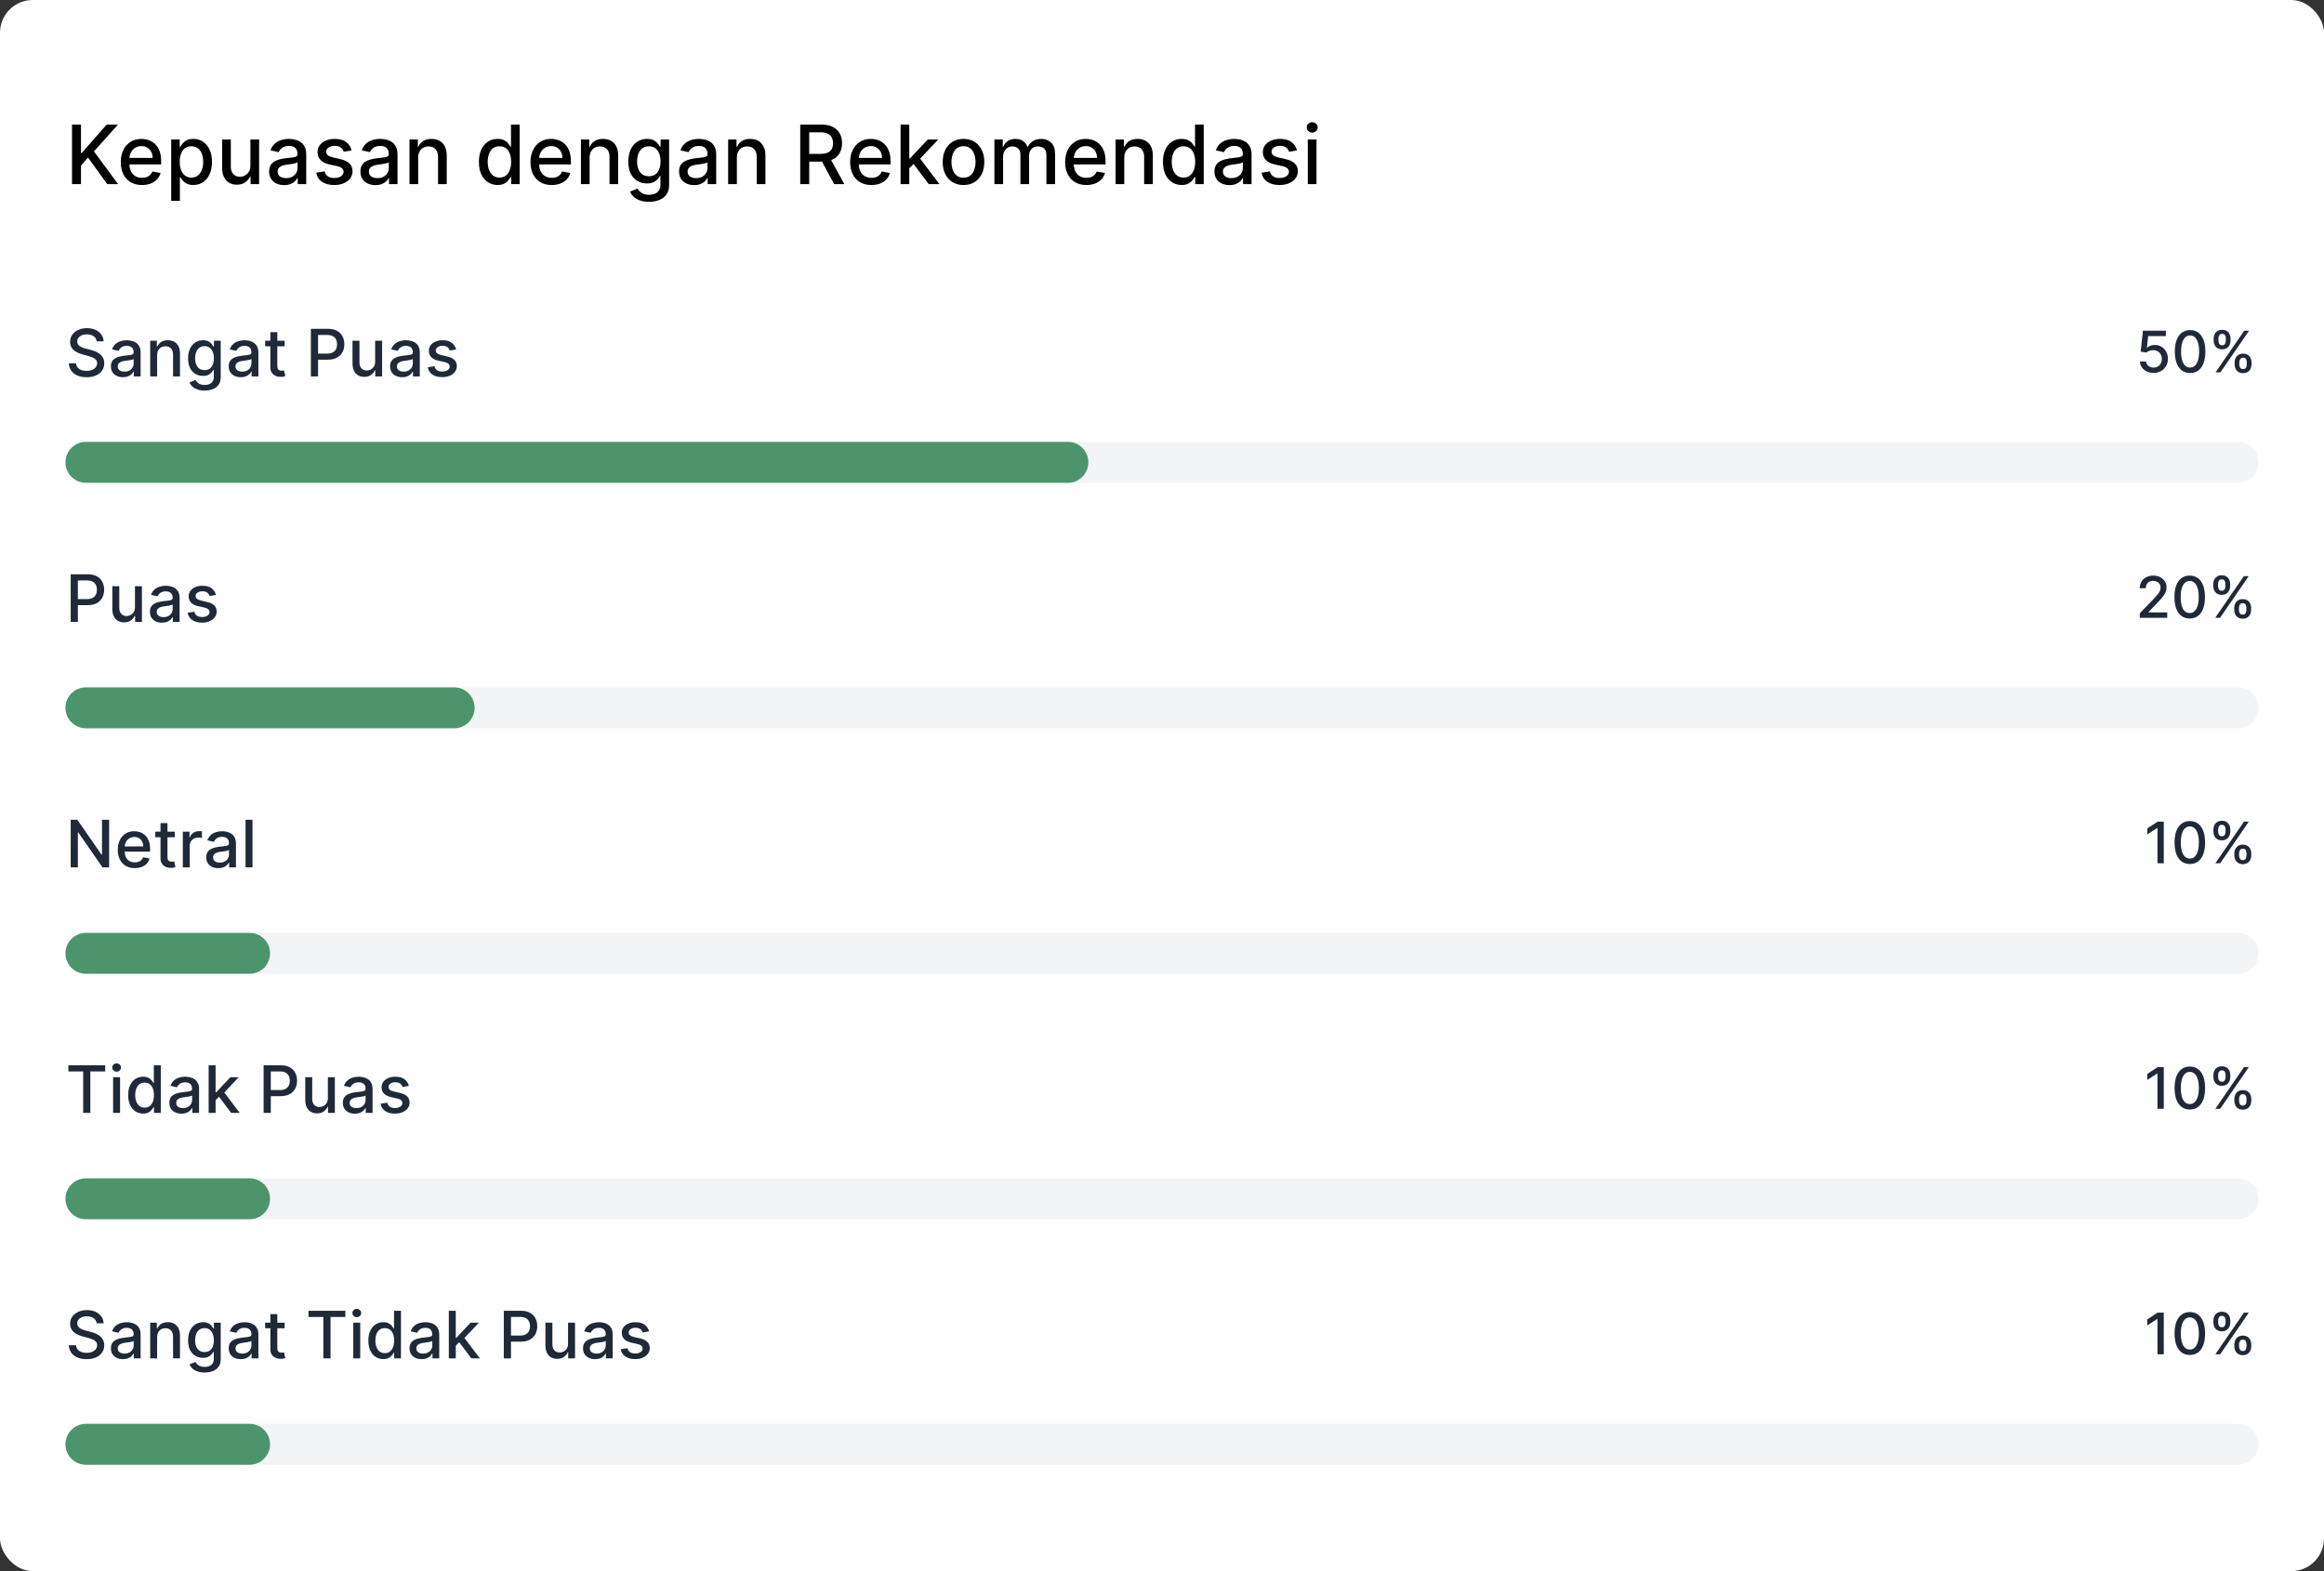 <svg width="568" height="384" viewBox="0 0 568 384" fill="none" xmlns="http://www.w3.org/2000/svg">
<rect x="0" y="0" width="568" height="384" fill="#333333" stroke="none"/>
<rect width="568" height="384" rx="8" fill="white"/>
<path d="M17.598 45V30.454H19.793V37.401H19.97L26.071 30.454H28.834L22.967 37.003L28.855 45H26.213L21.511 38.501L19.793 40.476V45H17.598ZM34.71 45.22C33.635 45.22 32.709 44.99 31.933 44.531C31.161 44.067 30.564 43.416 30.143 42.578C29.726 41.735 29.518 40.748 29.518 39.617C29.518 38.499 29.726 37.514 30.143 36.662C30.564 35.81 31.151 35.144 31.904 34.666C32.662 34.188 33.547 33.949 34.561 33.949C35.176 33.949 35.773 34.051 36.35 34.254C36.928 34.458 37.447 34.778 37.906 35.213C38.365 35.649 38.727 36.215 38.992 36.91C39.258 37.602 39.39 38.442 39.39 39.432V40.185H30.718V38.594H37.309C37.309 38.035 37.196 37.54 36.968 37.109C36.741 36.674 36.421 36.331 36.009 36.08C35.602 35.829 35.124 35.703 34.575 35.703C33.978 35.703 33.457 35.85 33.012 36.144C32.572 36.432 32.231 36.811 31.99 37.28C31.753 37.744 31.634 38.248 31.634 38.793V40.035C31.634 40.765 31.762 41.385 32.018 41.896C32.278 42.408 32.641 42.798 33.105 43.068C33.569 43.333 34.111 43.466 34.731 43.466C35.133 43.466 35.501 43.409 35.832 43.295C36.163 43.177 36.45 43.002 36.691 42.77C36.933 42.538 37.117 42.251 37.245 41.91L39.255 42.273C39.094 42.865 38.805 43.383 38.389 43.828C37.977 44.269 37.458 44.612 36.833 44.858C36.213 45.099 35.505 45.22 34.71 45.22ZM41.846 49.091V34.091H43.92V35.859H44.098C44.221 35.632 44.398 35.369 44.63 35.071C44.862 34.773 45.184 34.512 45.596 34.29C46.008 34.062 46.553 33.949 47.23 33.949C48.111 33.949 48.897 34.171 49.588 34.617C50.279 35.062 50.821 35.703 51.214 36.541C51.612 37.379 51.811 38.388 51.811 39.567C51.811 40.746 51.614 41.757 51.221 42.599C50.828 43.438 50.288 44.084 49.602 44.538C48.915 44.988 48.132 45.213 47.251 45.213C46.588 45.213 46.046 45.102 45.625 44.879C45.208 44.657 44.881 44.396 44.645 44.098C44.408 43.8 44.226 43.535 44.098 43.303H43.97V49.091H41.846ZM43.927 39.545C43.927 40.312 44.038 40.985 44.261 41.562C44.484 42.14 44.806 42.592 45.227 42.919C45.648 43.241 46.164 43.402 46.775 43.402C47.41 43.402 47.94 43.234 48.366 42.898C48.792 42.557 49.114 42.095 49.332 41.513C49.555 40.93 49.666 40.275 49.666 39.545C49.666 38.826 49.557 38.179 49.339 37.606C49.126 37.034 48.804 36.581 48.373 36.25C47.947 35.919 47.414 35.753 46.775 35.753C46.16 35.753 45.639 35.911 45.213 36.229C44.791 36.546 44.472 36.989 44.254 37.557C44.036 38.125 43.927 38.788 43.927 39.545ZM61.201 40.476V34.091H63.331V45H61.243V43.111H61.13C60.879 43.693 60.476 44.178 59.922 44.567C59.373 44.95 58.689 45.142 57.87 45.142C57.169 45.142 56.549 44.988 56.009 44.68C55.474 44.368 55.052 43.906 54.745 43.295C54.442 42.685 54.29 41.929 54.29 41.03V34.091H56.414V40.774C56.414 41.517 56.62 42.109 57.032 42.55C57.444 42.99 57.978 43.21 58.637 43.21C59.034 43.21 59.43 43.111 59.823 42.912C60.221 42.713 60.55 42.412 60.81 42.01C61.075 41.608 61.205 41.096 61.201 40.476ZM69.459 45.242C68.768 45.242 68.143 45.114 67.584 44.858C67.026 44.597 66.583 44.221 66.256 43.729C65.934 43.236 65.773 42.633 65.773 41.918C65.773 41.302 65.892 40.795 66.128 40.398C66.365 40 66.685 39.685 67.087 39.453C67.49 39.221 67.939 39.046 68.437 38.928C68.934 38.809 69.44 38.719 69.957 38.658C70.61 38.582 71.14 38.52 71.547 38.473C71.955 38.421 72.251 38.338 72.435 38.224C72.62 38.111 72.712 37.926 72.712 37.67V37.621C72.712 37.001 72.537 36.52 72.187 36.179C71.841 35.838 71.325 35.668 70.638 35.668C69.923 35.668 69.36 35.826 68.948 36.144C68.541 36.456 68.259 36.804 68.103 37.188L66.107 36.733C66.344 36.07 66.689 35.535 67.144 35.128C67.603 34.716 68.131 34.418 68.728 34.233C69.324 34.044 69.952 33.949 70.61 33.949C71.046 33.949 71.507 34.001 71.995 34.105C72.487 34.205 72.947 34.389 73.373 34.659C73.803 34.929 74.156 35.315 74.431 35.817C74.706 36.314 74.843 36.96 74.843 37.756V45H72.769V43.508H72.684C72.546 43.783 72.341 44.053 72.066 44.318C71.791 44.583 71.439 44.803 71.008 44.979C70.577 45.154 70.061 45.242 69.459 45.242ZM69.921 43.537C70.508 43.537 71.01 43.421 71.427 43.189C71.848 42.957 72.168 42.654 72.385 42.28C72.608 41.901 72.719 41.496 72.719 41.065V39.659C72.644 39.735 72.497 39.806 72.279 39.872C72.066 39.934 71.822 39.988 71.547 40.035C71.273 40.078 71.005 40.118 70.745 40.156C70.484 40.189 70.267 40.218 70.091 40.242C69.68 40.294 69.303 40.381 68.962 40.504C68.626 40.627 68.356 40.805 68.153 41.037C67.954 41.264 67.854 41.567 67.854 41.946C67.854 42.472 68.048 42.869 68.437 43.139C68.825 43.404 69.32 43.537 69.921 43.537ZM85.946 36.754L84.021 37.095C83.941 36.849 83.813 36.615 83.638 36.392C83.467 36.169 83.235 35.987 82.942 35.845C82.648 35.703 82.281 35.632 81.841 35.632C81.24 35.632 80.738 35.767 80.335 36.037C79.933 36.302 79.731 36.645 79.731 37.067C79.731 37.431 79.867 37.725 80.136 37.947C80.406 38.17 80.842 38.352 81.443 38.494L83.176 38.892C84.18 39.124 84.928 39.481 85.421 39.965C85.913 40.447 86.159 41.075 86.159 41.847C86.159 42.5 85.97 43.082 85.591 43.594C85.217 44.1 84.694 44.498 84.021 44.787C83.354 45.076 82.579 45.22 81.699 45.22C80.477 45.22 79.481 44.96 78.709 44.439C77.937 43.913 77.463 43.168 77.288 42.202L79.341 41.889C79.469 42.424 79.731 42.829 80.129 43.104C80.527 43.374 81.046 43.508 81.685 43.508C82.381 43.508 82.937 43.364 83.354 43.075C83.77 42.782 83.979 42.424 83.979 42.003C83.979 41.662 83.851 41.376 83.595 41.144C83.344 40.911 82.958 40.736 82.438 40.618L80.591 40.213C79.573 39.981 78.82 39.612 78.332 39.105C77.849 38.599 77.608 37.957 77.608 37.18C77.608 36.536 77.788 35.973 78.148 35.49C78.508 35.007 79.005 34.631 79.639 34.361C80.274 34.086 81.001 33.949 81.82 33.949C82.999 33.949 83.927 34.205 84.604 34.716C85.281 35.222 85.728 35.902 85.946 36.754ZM91.769 45.242C91.077 45.242 90.452 45.114 89.894 44.858C89.335 44.597 88.892 44.221 88.566 43.729C88.244 43.236 88.083 42.633 88.083 41.918C88.083 41.302 88.201 40.795 88.438 40.398C88.674 40 88.994 39.685 89.397 39.453C89.799 39.221 90.249 39.046 90.746 38.928C91.243 38.809 91.75 38.719 92.266 38.658C92.919 38.582 93.45 38.52 93.857 38.473C94.264 38.421 94.56 38.338 94.745 38.224C94.929 38.111 95.022 37.926 95.022 37.67V37.621C95.022 37.001 94.846 36.52 94.496 36.179C94.15 35.838 93.634 35.668 92.948 35.668C92.233 35.668 91.669 35.826 91.257 36.144C90.85 36.456 90.568 36.804 90.412 37.188L88.416 36.733C88.653 36.07 88.999 35.535 89.453 35.128C89.913 34.716 90.441 34.418 91.037 34.233C91.634 34.044 92.261 33.949 92.919 33.949C93.355 33.949 93.817 34.001 94.304 34.105C94.797 34.205 95.256 34.389 95.682 34.659C96.113 34.929 96.466 35.315 96.74 35.817C97.015 36.314 97.152 36.96 97.152 37.756V45H95.078V43.508H94.993C94.856 43.783 94.65 44.053 94.375 44.318C94.101 44.583 93.748 44.803 93.317 44.979C92.886 45.154 92.37 45.242 91.769 45.242ZM92.23 43.537C92.817 43.537 93.319 43.421 93.736 43.189C94.157 42.957 94.477 42.654 94.695 42.28C94.917 41.901 95.029 41.496 95.029 41.065V39.659C94.953 39.735 94.806 39.806 94.588 39.872C94.375 39.934 94.131 39.988 93.857 40.035C93.582 40.078 93.315 40.118 93.054 40.156C92.794 40.189 92.576 40.218 92.401 40.242C91.989 40.294 91.612 40.381 91.272 40.504C90.935 40.627 90.665 40.805 90.462 41.037C90.263 41.264 90.164 41.567 90.164 41.946C90.164 42.472 90.358 42.869 90.746 43.139C91.134 43.404 91.629 43.537 92.23 43.537ZM102.204 38.523V45H100.081V34.091H102.119V35.867H102.254C102.505 35.289 102.898 34.825 103.433 34.474C103.973 34.124 104.652 33.949 105.471 33.949C106.215 33.949 106.866 34.105 107.424 34.418C107.983 34.725 108.416 35.185 108.724 35.795C109.032 36.406 109.186 37.161 109.186 38.061V45H107.062V38.317C107.062 37.526 106.856 36.908 106.444 36.463C106.032 36.013 105.467 35.788 104.747 35.788C104.254 35.788 103.816 35.895 103.433 36.108C103.054 36.321 102.754 36.633 102.531 37.045C102.313 37.453 102.204 37.945 102.204 38.523ZM121.611 45.213C120.73 45.213 119.944 44.988 119.253 44.538C118.566 44.084 118.026 43.438 117.633 42.599C117.245 41.757 117.051 40.746 117.051 39.567C117.051 38.388 117.247 37.379 117.64 36.541C118.038 35.703 118.583 35.062 119.274 34.617C119.965 34.171 120.749 33.949 121.625 33.949C122.302 33.949 122.846 34.062 123.258 34.29C123.675 34.512 123.997 34.773 124.224 35.071C124.456 35.369 124.636 35.632 124.764 35.859H124.892V30.454H127.015V45H124.942V43.303H124.764C124.636 43.535 124.451 43.8 124.21 44.098C123.973 44.396 123.647 44.657 123.23 44.879C122.813 45.102 122.273 45.213 121.611 45.213ZM122.079 43.402C122.69 43.402 123.206 43.241 123.628 42.919C124.054 42.592 124.376 42.14 124.594 41.562C124.816 40.985 124.927 40.312 124.927 39.545C124.927 38.788 124.818 38.125 124.601 37.557C124.383 36.989 124.063 36.546 123.642 36.229C123.22 35.911 122.7 35.753 122.079 35.753C121.44 35.753 120.907 35.919 120.481 36.25C120.055 36.581 119.733 37.034 119.515 37.606C119.302 38.179 119.196 38.826 119.196 39.545C119.196 40.275 119.305 40.93 119.523 41.513C119.74 42.095 120.062 42.557 120.488 42.898C120.919 43.234 121.45 43.402 122.079 43.402ZM134.848 45.22C133.773 45.22 132.848 44.99 132.071 44.531C131.299 44.067 130.703 43.416 130.281 42.578C129.865 41.735 129.656 40.748 129.656 39.617C129.656 38.499 129.865 37.514 130.281 36.662C130.703 35.81 131.29 35.144 132.043 34.666C132.8 34.188 133.686 33.949 134.699 33.949C135.314 33.949 135.911 34.051 136.489 34.254C137.066 34.458 137.585 34.778 138.044 35.213C138.503 35.649 138.866 36.215 139.131 36.91C139.396 37.602 139.528 38.442 139.528 39.432V40.185H130.857V38.594H137.447C137.447 38.035 137.334 37.54 137.107 37.109C136.879 36.674 136.56 36.331 136.148 36.08C135.741 35.829 135.262 35.703 134.713 35.703C134.116 35.703 133.596 35.85 133.151 36.144C132.71 36.432 132.369 36.811 132.128 37.28C131.891 37.744 131.773 38.248 131.773 38.793V40.035C131.773 40.765 131.901 41.385 132.156 41.896C132.417 42.408 132.779 42.798 133.243 43.068C133.707 43.333 134.249 43.466 134.869 43.466C135.272 43.466 135.639 43.409 135.97 43.295C136.302 43.177 136.588 43.002 136.83 42.77C137.071 42.538 137.256 42.251 137.384 41.91L139.393 42.273C139.232 42.865 138.944 43.383 138.527 43.828C138.115 44.269 137.597 44.612 136.972 44.858C136.351 45.099 135.643 45.22 134.848 45.22ZM144.108 38.523V45H141.985V34.091H144.023V35.867H144.158C144.409 35.289 144.802 34.825 145.337 34.474C145.877 34.124 146.556 33.949 147.375 33.949C148.119 33.949 148.77 34.105 149.328 34.418C149.887 34.725 150.32 35.185 150.628 35.795C150.936 36.406 151.09 37.161 151.09 38.061V45H148.966V38.317C148.966 37.526 148.76 36.908 148.348 36.463C147.936 36.013 147.37 35.788 146.651 35.788C146.158 35.788 145.72 35.895 145.337 36.108C144.958 36.321 144.657 36.633 144.435 37.045C144.217 37.453 144.108 37.945 144.108 38.523ZM158.612 49.318C157.745 49.318 156.999 49.205 156.374 48.977C155.754 48.75 155.247 48.449 154.854 48.075C154.461 47.701 154.168 47.292 153.974 46.847L155.799 46.094C155.927 46.302 156.097 46.522 156.31 46.754C156.528 46.991 156.822 47.192 157.191 47.358C157.565 47.524 158.046 47.606 158.633 47.606C159.438 47.606 160.103 47.41 160.629 47.017C161.154 46.629 161.417 46.008 161.417 45.156V43.011H161.282C161.154 43.243 160.97 43.501 160.728 43.785C160.491 44.07 160.165 44.316 159.748 44.524C159.331 44.733 158.789 44.837 158.122 44.837C157.26 44.837 156.483 44.635 155.792 44.233C155.105 43.826 154.561 43.227 154.158 42.436C153.761 41.641 153.562 40.663 153.562 39.503C153.562 38.343 153.758 37.349 154.151 36.52C154.549 35.691 155.094 35.057 155.785 34.617C156.476 34.171 157.26 33.949 158.136 33.949C158.813 33.949 159.36 34.062 159.776 34.29C160.193 34.512 160.517 34.773 160.749 35.071C160.986 35.369 161.168 35.632 161.296 35.859H161.452V34.091H163.533V45.242C163.533 46.179 163.316 46.948 162.88 47.55C162.444 48.151 161.855 48.596 161.112 48.885C160.373 49.174 159.54 49.318 158.612 49.318ZM158.59 43.075C159.201 43.075 159.717 42.933 160.139 42.649C160.565 42.36 160.887 41.948 161.104 41.413C161.327 40.874 161.438 40.227 161.438 39.474C161.438 38.74 161.329 38.094 161.112 37.535C160.894 36.977 160.574 36.541 160.153 36.229C159.731 35.911 159.211 35.753 158.59 35.753C157.951 35.753 157.418 35.919 156.992 36.25C156.566 36.577 156.244 37.022 156.026 37.585C155.813 38.149 155.707 38.778 155.707 39.474C155.707 40.189 155.816 40.817 156.033 41.356C156.251 41.896 156.573 42.318 156.999 42.621C157.43 42.924 157.961 43.075 158.59 43.075ZM169.656 45.242C168.965 45.242 168.34 45.114 167.781 44.858C167.222 44.597 166.78 44.221 166.453 43.729C166.131 43.236 165.97 42.633 165.97 41.918C165.97 41.302 166.088 40.795 166.325 40.398C166.562 40 166.882 39.685 167.284 39.453C167.686 39.221 168.136 39.046 168.633 38.928C169.131 38.809 169.637 38.719 170.153 38.658C170.807 38.582 171.337 38.52 171.744 38.473C172.151 38.421 172.447 38.338 172.632 38.224C172.817 38.111 172.909 37.926 172.909 37.67V37.621C172.909 37.001 172.734 36.52 172.383 36.179C172.038 35.838 171.522 35.668 170.835 35.668C170.12 35.668 169.557 35.826 169.145 36.144C168.738 36.456 168.456 36.804 168.3 37.188L166.304 36.733C166.541 36.07 166.886 35.535 167.341 35.128C167.8 34.716 168.328 34.418 168.925 34.233C169.521 34.044 170.149 33.949 170.807 33.949C171.242 33.949 171.704 34.001 172.192 34.105C172.684 34.205 173.143 34.389 173.57 34.659C174 34.929 174.353 35.315 174.628 35.817C174.902 36.314 175.04 36.96 175.04 37.756V45H172.966V43.508H172.881C172.743 43.783 172.537 44.053 172.263 44.318C171.988 44.583 171.635 44.803 171.204 44.979C170.774 45.154 170.258 45.242 169.656 45.242ZM170.118 43.537C170.705 43.537 171.207 43.421 171.624 43.189C172.045 42.957 172.365 42.654 172.582 42.28C172.805 41.901 172.916 41.496 172.916 41.065V39.659C172.84 39.735 172.694 39.806 172.476 39.872C172.263 39.934 172.019 39.988 171.744 40.035C171.47 40.078 171.202 40.118 170.942 40.156C170.681 40.189 170.463 40.218 170.288 40.242C169.876 40.294 169.5 40.381 169.159 40.504C168.823 40.627 168.553 40.805 168.349 41.037C168.151 41.264 168.051 41.567 168.051 41.946C168.051 42.472 168.245 42.869 168.633 43.139C169.022 43.404 169.517 43.537 170.118 43.537ZM180.092 38.523V45H177.968V34.091H180.007V35.867H180.141C180.392 35.289 180.785 34.825 181.32 34.474C181.86 34.124 182.54 33.949 183.359 33.949C184.102 33.949 184.753 34.105 185.312 34.418C185.871 34.725 186.304 35.185 186.612 35.795C186.919 36.406 187.073 37.161 187.073 38.061V45H184.95V38.317C184.95 37.526 184.744 36.908 184.332 36.463C183.92 36.013 183.354 35.788 182.634 35.788C182.142 35.788 181.704 35.895 181.32 36.108C180.942 36.321 180.641 36.633 180.418 37.045C180.201 37.453 180.092 37.945 180.092 38.523ZM195.585 45V30.454H200.769C201.896 30.454 202.831 30.649 203.575 31.037C204.323 31.425 204.882 31.963 205.251 32.649C205.62 33.331 205.805 34.119 205.805 35.014C205.805 35.904 205.618 36.688 205.244 37.365C204.875 38.037 204.316 38.561 203.568 38.935C202.824 39.309 201.889 39.496 200.762 39.496H196.835V37.606H200.563C201.274 37.606 201.851 37.505 202.296 37.301C202.746 37.097 203.075 36.802 203.284 36.413C203.492 36.025 203.596 35.559 203.596 35.014C203.596 34.465 203.49 33.989 203.276 33.587C203.068 33.184 202.739 32.876 202.289 32.663C201.844 32.446 201.259 32.337 200.535 32.337H197.779V45H195.585ZM202.765 38.438L206.359 45H203.859L200.336 38.438H202.765ZM212.97 45.22C211.895 45.22 210.969 44.99 210.193 44.531C209.421 44.067 208.825 43.416 208.403 42.578C207.986 41.735 207.778 40.748 207.778 39.617C207.778 38.499 207.986 37.514 208.403 36.662C208.825 35.81 209.412 35.144 210.164 34.666C210.922 34.188 211.807 33.949 212.821 33.949C213.436 33.949 214.033 34.051 214.611 34.254C215.188 34.458 215.707 34.778 216.166 35.213C216.625 35.649 216.987 36.215 217.253 36.91C217.518 37.602 217.65 38.442 217.65 39.432V40.185H208.978V38.594H215.569C215.569 38.035 215.456 37.54 215.228 37.109C215.001 36.674 214.682 36.331 214.27 36.08C213.862 35.829 213.384 35.703 212.835 35.703C212.238 35.703 211.718 35.85 211.272 36.144C210.832 36.432 210.491 36.811 210.25 37.28C210.013 37.744 209.895 38.248 209.895 38.793V40.035C209.895 40.765 210.022 41.385 210.278 41.896C210.539 42.408 210.901 42.798 211.365 43.068C211.829 43.333 212.371 43.466 212.991 43.466C213.394 43.466 213.761 43.409 214.092 43.295C214.423 43.177 214.71 43.002 214.951 42.77C215.193 42.538 215.378 42.251 215.505 41.91L217.515 42.273C217.354 42.865 217.066 43.383 216.649 43.828C216.237 44.269 215.718 44.612 215.093 44.858C214.473 45.099 213.765 45.22 212.97 45.22ZM222.06 41.3L222.045 38.707H222.415L226.761 34.091H229.304L224.347 39.347H224.013L222.06 41.3ZM220.106 45V30.454H222.23V45H220.106ZM226.996 45L223.089 39.815L224.552 38.331L229.602 45H226.996ZM235.485 45.22C234.462 45.22 233.57 44.986 232.808 44.517C232.045 44.048 231.453 43.392 231.032 42.55C230.611 41.707 230.4 40.722 230.4 39.595C230.4 38.464 230.611 37.474 231.032 36.626C231.453 35.779 232.045 35.121 232.808 34.652C233.57 34.183 234.462 33.949 235.485 33.949C236.508 33.949 237.4 34.183 238.163 34.652C238.925 35.121 239.517 35.779 239.938 36.626C240.36 37.474 240.57 38.464 240.57 39.595C240.57 40.722 240.36 41.707 239.938 42.55C239.517 43.392 238.925 44.048 238.163 44.517C237.4 44.986 236.508 45.22 235.485 45.22ZM235.492 43.438C236.155 43.438 236.704 43.262 237.14 42.912C237.576 42.562 237.898 42.095 238.106 41.513C238.319 40.93 238.426 40.289 238.426 39.588C238.426 38.892 238.319 38.253 238.106 37.67C237.898 37.083 237.576 36.612 237.14 36.257C236.704 35.902 236.155 35.724 235.492 35.724C234.825 35.724 234.271 35.902 233.83 36.257C233.395 36.612 233.07 37.083 232.857 37.67C232.649 38.253 232.545 38.892 232.545 39.588C232.545 40.289 232.649 40.93 232.857 41.513C233.07 42.095 233.395 42.562 233.83 42.912C234.271 43.262 234.825 43.438 235.492 43.438ZM243.041 45V34.091H245.079V35.867H245.214C245.441 35.265 245.813 34.796 246.329 34.46C246.845 34.119 247.463 33.949 248.183 33.949C248.912 33.949 249.523 34.119 250.015 34.46C250.512 34.801 250.879 35.27 251.116 35.867H251.23C251.49 35.284 251.904 34.82 252.473 34.474C253.041 34.124 253.718 33.949 254.504 33.949C255.493 33.949 256.301 34.259 256.926 34.879C257.556 35.499 257.87 36.435 257.87 37.685V45H255.747V37.883C255.747 37.145 255.546 36.61 255.143 36.278C254.741 35.947 254.26 35.781 253.701 35.781C253.01 35.781 252.473 35.994 252.089 36.42C251.706 36.842 251.514 37.384 251.514 38.047V45H249.397V37.749C249.397 37.157 249.213 36.681 248.843 36.321C248.474 35.961 247.993 35.781 247.402 35.781C246.999 35.781 246.627 35.888 246.287 36.101C245.95 36.309 245.678 36.6 245.47 36.974C245.266 37.349 245.164 37.782 245.164 38.274V45H243.041ZM265.518 45.22C264.444 45.22 263.518 44.99 262.741 44.531C261.97 44.067 261.373 43.416 260.952 42.578C260.535 41.735 260.327 40.748 260.327 39.617C260.327 38.499 260.535 37.514 260.952 36.662C261.373 35.81 261.96 35.144 262.713 34.666C263.471 34.188 264.356 33.949 265.369 33.949C265.985 33.949 266.581 34.051 267.159 34.254C267.737 34.458 268.255 34.778 268.714 35.213C269.174 35.649 269.536 36.215 269.801 36.91C270.066 37.602 270.199 38.442 270.199 39.432V40.185H261.527V38.594H268.118C268.118 38.035 268.004 37.54 267.777 37.109C267.55 36.674 267.23 36.331 266.818 36.08C266.411 35.829 265.933 35.703 265.383 35.703C264.787 35.703 264.266 35.85 263.821 36.144C263.381 36.432 263.04 36.811 262.798 37.28C262.561 37.744 262.443 38.248 262.443 38.793V40.035C262.443 40.765 262.571 41.385 262.827 41.896C263.087 42.408 263.449 42.798 263.913 43.068C264.377 43.333 264.919 43.466 265.54 43.466C265.942 43.466 266.309 43.409 266.64 43.295C266.972 43.177 267.258 43.002 267.5 42.77C267.741 42.538 267.926 42.251 268.054 41.91L270.064 42.273C269.903 42.865 269.614 43.383 269.197 43.828C268.785 44.269 268.267 44.612 267.642 44.858C267.022 45.099 266.314 45.22 265.518 45.22ZM274.778 38.523V45H272.655V34.091H274.693V35.867H274.828C275.079 35.289 275.472 34.825 276.007 34.474C276.547 34.124 277.226 33.949 278.046 33.949C278.789 33.949 279.44 34.105 279.999 34.418C280.557 34.725 280.991 35.185 281.298 35.795C281.606 36.406 281.76 37.161 281.76 38.061V45H279.636V38.317C279.636 37.526 279.43 36.908 279.019 36.463C278.607 36.013 278.041 35.788 277.321 35.788C276.829 35.788 276.391 35.895 276.007 36.108C275.628 36.321 275.328 36.633 275.105 37.045C274.887 37.453 274.778 37.945 274.778 38.523ZM288.792 45.213C287.911 45.213 287.125 44.988 286.434 44.538C285.747 44.084 285.208 43.438 284.815 42.599C284.426 41.757 284.232 40.746 284.232 39.567C284.232 38.388 284.429 37.379 284.822 36.541C285.219 35.703 285.764 35.062 286.455 34.617C287.146 34.171 287.93 33.949 288.806 33.949C289.483 33.949 290.028 34.062 290.44 34.29C290.856 34.512 291.178 34.773 291.405 35.071C291.637 35.369 291.817 35.632 291.945 35.859H292.073V30.454H294.197V45H292.123V43.303H291.945C291.817 43.535 291.633 43.8 291.391 44.098C291.155 44.396 290.828 44.657 290.411 44.879C289.994 45.102 289.455 45.213 288.792 45.213ZM289.261 43.402C289.871 43.402 290.387 43.241 290.809 42.919C291.235 42.592 291.557 42.14 291.775 41.562C291.997 40.985 292.109 40.312 292.109 39.545C292.109 38.788 292 38.125 291.782 37.557C291.564 36.989 291.244 36.546 290.823 36.229C290.402 35.911 289.881 35.753 289.261 35.753C288.621 35.753 288.089 35.919 287.663 36.25C287.236 36.581 286.914 37.034 286.697 37.606C286.484 38.179 286.377 38.826 286.377 39.545C286.377 40.275 286.486 40.93 286.704 41.513C286.922 42.095 287.244 42.557 287.67 42.898C288.101 43.234 288.631 43.402 289.261 43.402ZM300.502 45.242C299.811 45.242 299.186 45.114 298.627 44.858C298.069 44.597 297.626 44.221 297.299 43.729C296.977 43.236 296.816 42.633 296.816 41.918C296.816 41.302 296.935 40.795 297.171 40.398C297.408 40 297.728 39.685 298.13 39.453C298.533 39.221 298.982 39.046 299.48 38.928C299.977 38.809 300.483 38.719 300.999 38.658C301.653 38.582 302.183 38.52 302.59 38.473C302.998 38.421 303.293 38.338 303.478 38.224C303.663 38.111 303.755 37.926 303.755 37.67V37.621C303.755 37.001 303.58 36.52 303.23 36.179C302.884 35.838 302.368 35.668 301.681 35.668C300.966 35.668 300.403 35.826 299.991 36.144C299.584 36.456 299.302 36.804 299.146 37.188L297.15 36.733C297.387 36.07 297.732 35.535 298.187 35.128C298.646 34.716 299.174 34.418 299.771 34.233C300.367 34.044 300.995 33.949 301.653 33.949C302.088 33.949 302.55 34.001 303.038 34.105C303.53 34.205 303.989 34.389 304.416 34.659C304.846 34.929 305.199 35.315 305.474 35.817C305.748 36.314 305.886 36.96 305.886 37.756V45H303.812V43.508H303.727C303.589 43.783 303.383 44.053 303.109 44.318C302.834 44.583 302.481 44.803 302.051 44.979C301.62 45.154 301.104 45.242 300.502 45.242ZM300.964 43.537C301.551 43.537 302.053 43.421 302.47 43.189C302.891 42.957 303.211 42.654 303.428 42.28C303.651 41.901 303.762 41.496 303.762 41.065V39.659C303.686 39.735 303.54 39.806 303.322 39.872C303.109 39.934 302.865 39.988 302.59 40.035C302.316 40.078 302.048 40.118 301.788 40.156C301.527 40.189 301.31 40.218 301.134 40.242C300.722 40.294 300.346 40.381 300.005 40.504C299.669 40.627 299.399 40.805 299.195 41.037C298.997 41.264 298.897 41.567 298.897 41.946C298.897 42.472 299.091 42.869 299.48 43.139C299.868 43.404 300.363 43.537 300.964 43.537ZM316.989 36.754L315.064 37.095C314.984 36.849 314.856 36.615 314.681 36.392C314.51 36.169 314.278 35.987 313.985 35.845C313.691 35.703 313.324 35.632 312.884 35.632C312.283 35.632 311.781 35.767 311.378 36.037C310.976 36.302 310.775 36.645 310.775 37.067C310.775 37.431 310.909 37.725 311.179 37.947C311.449 38.17 311.885 38.352 312.486 38.494L314.219 38.892C315.223 39.124 315.971 39.481 316.463 39.965C316.956 40.447 317.202 41.075 317.202 41.847C317.202 42.5 317.013 43.082 316.634 43.594C316.26 44.1 315.737 44.498 315.064 44.787C314.397 45.076 313.623 45.22 312.742 45.22C311.52 45.22 310.524 44.96 309.752 44.439C308.98 43.913 308.507 43.168 308.331 42.202L310.384 41.889C310.512 42.424 310.775 42.829 311.172 43.104C311.57 43.374 312.088 43.508 312.728 43.508C313.424 43.508 313.98 43.364 314.397 43.075C314.813 42.782 315.022 42.424 315.022 42.003C315.022 41.662 314.894 41.376 314.638 41.144C314.387 40.911 314.001 40.736 313.48 40.618L311.634 40.213C310.616 39.981 309.863 39.612 309.375 39.105C308.892 38.599 308.651 37.957 308.651 37.18C308.651 36.536 308.831 35.973 309.191 35.49C309.551 35.007 310.048 34.631 310.682 34.361C311.317 34.086 312.043 33.949 312.863 33.949C314.042 33.949 314.97 34.205 315.647 34.716C316.324 35.222 316.771 35.902 316.989 36.754ZM319.637 45V34.091H321.761V45H319.637ZM320.709 32.408C320.34 32.408 320.023 32.285 319.758 32.038C319.497 31.787 319.367 31.489 319.367 31.143C319.367 30.793 319.497 30.495 319.758 30.249C320.023 29.998 320.34 29.872 320.709 29.872C321.079 29.872 321.394 29.998 321.654 30.249C321.919 30.495 322.052 30.793 322.052 31.143C322.052 31.489 321.919 31.787 321.654 32.038C321.394 32.285 321.079 32.408 320.709 32.408Z" fill="black"/>
<path d="M23.625 83.421C23.564 82.883 23.314 82.466 22.875 82.171C22.436 81.871 21.883 81.722 21.216 81.722C20.739 81.722 20.326 81.797 19.977 81.949C19.629 82.097 19.358 82.301 19.165 82.562C18.975 82.82 18.881 83.114 18.881 83.443C18.881 83.72 18.945 83.958 19.074 84.159C19.206 84.36 19.379 84.528 19.591 84.665C19.807 84.797 20.038 84.909 20.284 85C20.53 85.087 20.767 85.159 20.994 85.216L22.131 85.511C22.502 85.602 22.883 85.725 23.273 85.881C23.663 86.036 24.025 86.24 24.358 86.494C24.691 86.748 24.96 87.062 25.165 87.438C25.373 87.812 25.477 88.261 25.477 88.784C25.477 89.443 25.307 90.028 24.966 90.54C24.629 91.051 24.138 91.454 23.494 91.75C22.854 92.046 22.079 92.193 21.171 92.193C20.299 92.193 19.546 92.055 18.909 91.778C18.273 91.502 17.775 91.11 17.415 90.602C17.055 90.091 16.856 89.485 16.818 88.784H18.579C18.614 89.204 18.75 89.555 18.989 89.835C19.231 90.112 19.54 90.318 19.915 90.454C20.294 90.587 20.708 90.653 21.159 90.653C21.655 90.653 22.097 90.576 22.483 90.421C22.873 90.261 23.18 90.042 23.403 89.761C23.627 89.477 23.739 89.146 23.739 88.767C23.739 88.422 23.64 88.14 23.443 87.921C23.25 87.701 22.987 87.519 22.653 87.375C22.324 87.231 21.951 87.104 21.534 86.994L20.159 86.619C19.227 86.365 18.489 85.992 17.943 85.5C17.401 85.008 17.131 84.356 17.131 83.546C17.131 82.875 17.312 82.29 17.676 81.79C18.04 81.29 18.532 80.901 19.153 80.625C19.775 80.345 20.475 80.204 21.256 80.204C22.044 80.204 22.739 80.343 23.341 80.619C23.947 80.896 24.424 81.276 24.773 81.761C25.121 82.242 25.303 82.796 25.318 83.421H23.625ZM30.059 92.193C29.506 92.193 29.006 92.091 28.559 91.886C28.112 91.678 27.758 91.377 27.496 90.983C27.239 90.589 27.11 90.106 27.11 89.534C27.11 89.042 27.204 88.636 27.394 88.318C27.583 88 27.839 87.748 28.161 87.562C28.483 87.377 28.843 87.237 29.241 87.142C29.638 87.047 30.044 86.975 30.456 86.926C30.979 86.865 31.403 86.816 31.729 86.778C32.055 86.737 32.292 86.671 32.439 86.579C32.587 86.489 32.661 86.341 32.661 86.136V86.097C32.661 85.6 32.521 85.216 32.24 84.943C31.964 84.671 31.551 84.534 31.002 84.534C30.43 84.534 29.979 84.661 29.65 84.915C29.324 85.165 29.099 85.443 28.974 85.75L27.377 85.386C27.566 84.856 27.843 84.428 28.206 84.102C28.574 83.773 28.996 83.534 29.474 83.386C29.951 83.235 30.453 83.159 30.979 83.159C31.328 83.159 31.697 83.201 32.087 83.284C32.481 83.364 32.849 83.511 33.189 83.727C33.534 83.943 33.816 84.252 34.036 84.653C34.256 85.051 34.365 85.568 34.365 86.204V92H32.706V90.807H32.638C32.528 91.026 32.364 91.242 32.144 91.454C31.924 91.667 31.642 91.843 31.297 91.983C30.953 92.123 30.54 92.193 30.059 92.193ZM30.428 90.829C30.898 90.829 31.299 90.737 31.633 90.551C31.97 90.365 32.225 90.123 32.4 89.824C32.578 89.521 32.667 89.197 32.667 88.852V87.727C32.606 87.788 32.489 87.845 32.314 87.898C32.144 87.947 31.949 87.99 31.729 88.028C31.509 88.062 31.295 88.095 31.087 88.125C30.879 88.151 30.704 88.174 30.564 88.193C30.235 88.235 29.934 88.305 29.661 88.403C29.392 88.502 29.176 88.644 29.013 88.829C28.854 89.011 28.775 89.254 28.775 89.557C28.775 89.977 28.93 90.296 29.241 90.511C29.551 90.724 29.947 90.829 30.428 90.829ZM38.407 86.818V92H36.708V83.273H38.339V84.693H38.447C38.648 84.231 38.962 83.86 39.39 83.579C39.822 83.299 40.365 83.159 41.021 83.159C41.615 83.159 42.136 83.284 42.583 83.534C43.03 83.78 43.377 84.148 43.623 84.636C43.869 85.125 43.992 85.729 43.992 86.449V92H42.294V86.653C42.294 86.021 42.129 85.526 41.799 85.171C41.47 84.811 41.017 84.631 40.441 84.631C40.047 84.631 39.697 84.716 39.39 84.886C39.087 85.057 38.847 85.307 38.669 85.636C38.494 85.962 38.407 86.356 38.407 86.818ZM50.01 95.454C49.317 95.454 48.72 95.364 48.22 95.182C47.724 95 47.319 94.76 47.004 94.46C46.69 94.161 46.455 93.833 46.3 93.477L47.76 92.875C47.862 93.042 47.998 93.218 48.169 93.403C48.343 93.593 48.578 93.754 48.873 93.886C49.173 94.019 49.557 94.085 50.027 94.085C50.671 94.085 51.203 93.928 51.623 93.614C52.044 93.303 52.254 92.807 52.254 92.125V90.409H52.146C52.044 90.595 51.896 90.801 51.703 91.028C51.514 91.256 51.252 91.453 50.919 91.619C50.586 91.786 50.152 91.869 49.618 91.869C48.928 91.869 48.307 91.708 47.754 91.386C47.205 91.061 46.769 90.581 46.447 89.949C46.129 89.312 45.97 88.53 45.97 87.602C45.97 86.674 46.127 85.879 46.442 85.216C46.76 84.553 47.196 84.046 47.748 83.693C48.302 83.337 48.928 83.159 49.629 83.159C50.171 83.159 50.608 83.25 50.942 83.432C51.275 83.61 51.535 83.818 51.72 84.057C51.91 84.296 52.055 84.506 52.158 84.688H52.283V83.273H53.947V92.193C53.947 92.943 53.773 93.559 53.425 94.04C53.076 94.521 52.605 94.877 52.01 95.108C51.419 95.339 50.752 95.454 50.01 95.454ZM49.993 90.46C50.481 90.46 50.894 90.347 51.231 90.119C51.572 89.888 51.83 89.559 52.004 89.131C52.182 88.699 52.271 88.182 52.271 87.579C52.271 86.992 52.184 86.475 52.01 86.028C51.836 85.581 51.58 85.233 51.243 84.983C50.906 84.729 50.489 84.602 49.993 84.602C49.481 84.602 49.055 84.735 48.714 85C48.373 85.261 48.116 85.617 47.942 86.068C47.771 86.519 47.686 87.023 47.686 87.579C47.686 88.151 47.773 88.653 47.947 89.085C48.122 89.517 48.379 89.854 48.72 90.097C49.065 90.339 49.489 90.46 49.993 90.46ZM58.846 92.193C58.292 92.193 57.792 92.091 57.346 91.886C56.899 91.678 56.544 91.377 56.283 90.983C56.026 90.589 55.897 90.106 55.897 89.534C55.897 89.042 55.991 88.636 56.181 88.318C56.37 88 56.626 87.748 56.948 87.562C57.27 87.377 57.63 87.237 58.027 87.142C58.425 87.047 58.83 86.975 59.243 86.926C59.766 86.865 60.19 86.816 60.516 86.778C60.842 86.737 61.078 86.671 61.226 86.579C61.374 86.489 61.448 86.341 61.448 86.136V86.097C61.448 85.6 61.308 85.216 61.027 84.943C60.751 84.671 60.338 84.534 59.789 84.534C59.217 84.534 58.766 84.661 58.437 84.915C58.111 85.165 57.885 85.443 57.76 85.75L56.164 85.386C56.353 84.856 56.63 84.428 56.993 84.102C57.361 83.773 57.783 83.534 58.26 83.386C58.738 83.235 59.239 83.159 59.766 83.159C60.114 83.159 60.484 83.201 60.874 83.284C61.268 83.364 61.635 83.511 61.976 83.727C62.321 83.943 62.603 84.252 62.823 84.653C63.042 85.051 63.152 85.568 63.152 86.204V92H61.493V90.807H61.425C61.315 91.026 61.151 91.242 60.931 91.454C60.711 91.667 60.429 91.843 60.084 91.983C59.739 92.123 59.327 92.193 58.846 92.193ZM59.215 90.829C59.685 90.829 60.086 90.737 60.419 90.551C60.757 90.365 61.012 90.123 61.187 89.824C61.364 89.521 61.453 89.197 61.453 88.852V87.727C61.393 87.788 61.276 87.845 61.101 87.898C60.931 87.947 60.736 87.99 60.516 88.028C60.296 88.062 60.082 88.095 59.874 88.125C59.666 88.151 59.491 88.174 59.351 88.193C59.022 88.235 58.721 88.305 58.448 88.403C58.179 88.502 57.963 88.644 57.8 88.829C57.641 89.011 57.562 89.254 57.562 89.557C57.562 89.977 57.717 90.296 58.027 90.511C58.338 90.724 58.734 90.829 59.215 90.829ZM69.569 83.273V84.636H64.802V83.273H69.569ZM66.08 81.182H67.779V89.438C67.779 89.767 67.829 90.015 67.927 90.182C68.025 90.345 68.152 90.456 68.308 90.517C68.467 90.574 68.639 90.602 68.825 90.602C68.961 90.602 69.08 90.593 69.183 90.574C69.285 90.555 69.365 90.54 69.421 90.528L69.728 91.932C69.63 91.97 69.49 92.008 69.308 92.046C69.126 92.087 68.899 92.11 68.626 92.114C68.179 92.121 67.762 92.042 67.376 91.875C66.99 91.708 66.677 91.451 66.438 91.102C66.2 90.754 66.08 90.316 66.08 89.79V81.182ZM75.979 92V80.364H80.127C81.032 80.364 81.782 80.528 82.377 80.858C82.972 81.188 83.416 81.638 83.712 82.21C84.007 82.778 84.155 83.419 84.155 84.131C84.155 84.847 84.006 85.49 83.706 86.062C83.411 86.631 82.964 87.081 82.365 87.415C81.771 87.744 81.023 87.909 80.121 87.909H77.269V86.421H79.962C80.534 86.421 80.998 86.322 81.354 86.125C81.71 85.924 81.972 85.651 82.138 85.307C82.305 84.962 82.388 84.57 82.388 84.131C82.388 83.691 82.305 83.301 82.138 82.96C81.972 82.619 81.708 82.352 81.348 82.159C80.992 81.966 80.523 81.869 79.939 81.869H77.735V92H75.979ZM91.686 88.381V83.273H93.39V92H91.719V90.489H91.629C91.428 90.954 91.106 91.343 90.663 91.653C90.223 91.96 89.676 92.114 89.021 92.114C88.46 92.114 87.964 91.99 87.532 91.744C87.104 91.494 86.767 91.125 86.521 90.636C86.278 90.148 86.157 89.544 86.157 88.824V83.273H87.856V88.619C87.856 89.214 88.021 89.688 88.35 90.04C88.68 90.392 89.108 90.568 89.634 90.568C89.953 90.568 90.269 90.489 90.583 90.329C90.901 90.171 91.165 89.93 91.373 89.608C91.585 89.286 91.689 88.877 91.686 88.381ZM98.292 92.193C97.739 92.193 97.239 92.091 96.792 91.886C96.346 91.678 95.991 91.377 95.73 90.983C95.472 90.589 95.344 90.106 95.344 89.534C95.344 89.042 95.438 88.636 95.628 88.318C95.817 88 96.073 87.748 96.395 87.562C96.717 87.377 97.076 87.237 97.474 87.142C97.872 87.047 98.277 86.975 98.69 86.926C99.213 86.865 99.637 86.816 99.963 86.778C100.289 86.737 100.525 86.671 100.673 86.579C100.821 86.489 100.895 86.341 100.895 86.136V86.097C100.895 85.6 100.755 85.216 100.474 84.943C100.198 84.671 99.785 84.534 99.236 84.534C98.664 84.534 98.213 84.661 97.883 84.915C97.558 85.165 97.332 85.443 97.207 85.75L95.611 85.386C95.8 84.856 96.076 84.428 96.44 84.102C96.808 83.773 97.23 83.534 97.707 83.386C98.184 83.235 98.686 83.159 99.213 83.159C99.561 83.159 99.931 83.201 100.321 83.284C100.715 83.364 101.082 83.511 101.423 83.727C101.768 83.943 102.05 84.252 102.27 84.653C102.489 85.051 102.599 85.568 102.599 86.204V92H100.94V90.807H100.872C100.762 91.026 100.597 91.242 100.378 91.454C100.158 91.667 99.876 91.843 99.531 91.983C99.186 92.123 98.773 92.193 98.292 92.193ZM98.662 90.829C99.132 90.829 99.533 90.737 99.866 90.551C100.203 90.365 100.459 90.123 100.633 89.824C100.811 89.521 100.9 89.197 100.9 88.852V87.727C100.84 87.788 100.722 87.845 100.548 87.898C100.378 87.947 100.183 87.99 99.963 88.028C99.743 88.062 99.529 88.095 99.321 88.125C99.112 88.151 98.938 88.174 98.798 88.193C98.469 88.235 98.167 88.305 97.895 88.403C97.626 88.502 97.41 88.644 97.247 88.829C97.088 89.011 97.008 89.254 97.008 89.557C97.008 89.977 97.164 90.296 97.474 90.511C97.785 90.724 98.181 90.829 98.662 90.829ZM111.482 85.403L109.942 85.676C109.878 85.479 109.775 85.292 109.635 85.114C109.499 84.936 109.313 84.79 109.078 84.676C108.844 84.562 108.55 84.506 108.198 84.506C107.717 84.506 107.315 84.614 106.993 84.829C106.671 85.042 106.51 85.316 106.51 85.653C106.51 85.945 106.618 86.18 106.834 86.358C107.05 86.536 107.398 86.682 107.88 86.796L109.266 87.114C110.069 87.299 110.667 87.585 111.061 87.972C111.455 88.358 111.652 88.86 111.652 89.477C111.652 90 111.501 90.466 111.198 90.875C110.898 91.28 110.48 91.599 109.942 91.829C109.408 92.061 108.789 92.176 108.084 92.176C107.107 92.176 106.309 91.968 105.692 91.551C105.075 91.131 104.696 90.534 104.556 89.761L106.198 89.511C106.3 89.939 106.51 90.263 106.828 90.483C107.147 90.699 107.561 90.807 108.073 90.807C108.63 90.807 109.075 90.691 109.408 90.46C109.741 90.225 109.908 89.939 109.908 89.602C109.908 89.329 109.806 89.1 109.601 88.915C109.4 88.729 109.092 88.589 108.675 88.494L107.198 88.171C106.383 87.985 105.781 87.689 105.391 87.284C105.005 86.879 104.811 86.365 104.811 85.744C104.811 85.229 104.955 84.778 105.243 84.392C105.531 84.006 105.929 83.704 106.436 83.489C106.944 83.269 107.525 83.159 108.181 83.159C109.124 83.159 109.866 83.364 110.408 83.773C110.95 84.178 111.308 84.722 111.482 85.403Z" fill="#1F2937"/>
<path d="M526.34 91.139C525.717 91.139 525.157 91.02 524.66 90.781C524.166 90.539 523.772 90.208 523.477 89.787C523.182 89.366 523.024 88.885 523.004 88.345H524.496C524.532 88.783 524.726 89.142 525.077 89.424C525.429 89.706 525.85 89.847 526.34 89.847C526.731 89.847 527.078 89.757 527.379 89.578C527.684 89.396 527.923 89.146 528.095 88.827C528.271 88.509 528.359 88.146 528.359 87.739C528.359 87.324 528.269 86.955 528.09 86.63C527.911 86.305 527.664 86.05 527.349 85.864C527.038 85.679 526.68 85.584 526.276 85.581C525.967 85.581 525.657 85.634 525.346 85.74C525.034 85.846 524.782 85.985 524.59 86.158L523.183 85.949L523.755 80.818H529.353V82.136H525.033L524.71 84.984H524.769C524.968 84.792 525.232 84.631 525.56 84.502C525.891 84.373 526.246 84.308 526.624 84.308C527.243 84.308 527.795 84.456 528.279 84.751C528.766 85.046 529.149 85.448 529.428 85.959C529.709 86.466 529.848 87.049 529.845 87.709C529.848 88.368 529.699 88.957 529.398 89.474C529.099 89.991 528.685 90.398 528.155 90.697C527.628 90.992 527.023 91.139 526.34 91.139ZM535.276 91.169C534.49 91.166 533.819 90.959 533.262 90.548C532.705 90.137 532.28 89.538 531.985 88.753C531.69 87.967 531.542 87.021 531.542 85.914C531.542 84.81 531.69 83.867 531.985 83.085C532.283 82.303 532.71 81.706 533.267 81.296C533.827 80.885 534.497 80.679 535.276 80.679C536.055 80.679 536.723 80.886 537.279 81.3C537.836 81.711 538.262 82.308 538.557 83.09C538.855 83.869 539.004 84.81 539.004 85.914C539.004 87.024 538.857 87.972 538.562 88.758C538.267 89.54 537.841 90.138 537.284 90.553C536.727 90.963 536.058 91.169 535.276 91.169ZM535.276 89.842C535.965 89.842 536.504 89.505 536.892 88.832C537.283 88.16 537.478 87.187 537.478 85.914C537.478 85.069 537.389 84.355 537.21 83.771C537.034 83.185 536.781 82.74 536.449 82.439C536.121 82.134 535.73 81.981 535.276 81.981C534.59 81.981 534.051 82.32 533.66 82.996C533.269 83.672 533.072 84.645 533.068 85.914C533.068 86.763 533.156 87.48 533.332 88.067C533.511 88.65 533.764 89.093 534.093 89.394C534.421 89.692 534.815 89.842 535.276 89.842ZM546.153 89.091V88.554C546.153 88.169 546.232 87.818 546.391 87.5C546.554 87.178 546.789 86.922 547.097 86.729C547.409 86.534 547.785 86.436 548.226 86.436C548.677 86.436 549.055 86.532 549.359 86.724C549.664 86.917 549.895 87.174 550.051 87.495C550.21 87.817 550.289 88.169 550.289 88.554V89.091C550.289 89.475 550.21 89.828 550.051 90.15C549.891 90.468 549.658 90.725 549.35 90.921C549.045 91.113 548.67 91.209 548.226 91.209C547.778 91.209 547.401 91.113 547.092 90.921C546.784 90.725 546.551 90.468 546.391 90.15C546.232 89.828 546.153 89.475 546.153 89.091ZM547.311 88.554V89.091C547.311 89.376 547.379 89.635 547.515 89.867C547.651 90.099 547.888 90.215 548.226 90.215C548.561 90.215 548.794 90.099 548.927 89.867C549.06 89.635 549.126 89.376 549.126 89.091V88.554C549.126 88.269 549.061 88.01 548.932 87.778C548.806 87.546 548.571 87.43 548.226 87.43C547.894 87.43 547.659 87.546 547.52 87.778C547.381 88.01 547.311 88.269 547.311 88.554ZM541.032 83.264V82.727C541.032 82.343 541.112 81.99 541.271 81.668C541.433 81.347 541.668 81.09 541.977 80.898C542.288 80.706 542.664 80.609 543.105 80.609C543.556 80.609 543.934 80.706 544.239 80.898C544.544 81.09 544.774 81.347 544.93 81.668C545.086 81.99 545.163 82.343 545.163 82.727V83.264C545.163 83.649 545.084 84.002 544.925 84.323C544.769 84.641 544.537 84.898 544.229 85.094C543.924 85.286 543.549 85.382 543.105 85.382C542.654 85.382 542.275 85.286 541.967 85.094C541.662 84.898 541.43 84.641 541.271 84.323C541.112 84.002 541.032 83.649 541.032 83.264ZM542.195 82.727V83.264C542.195 83.549 542.262 83.808 542.394 84.04C542.53 84.272 542.767 84.388 543.105 84.388C543.437 84.388 543.669 84.272 543.801 84.04C543.937 83.808 544.005 83.549 544.005 83.264V82.727C544.005 82.442 543.94 82.184 543.811 81.952C543.682 81.72 543.447 81.604 543.105 81.604C542.774 81.604 542.538 81.72 542.399 81.952C542.263 82.184 542.195 82.442 542.195 82.727ZM541.504 91L548.504 80.818H549.693L542.693 91H541.504Z" fill="#1F2937"/>
<path d="M16 113C16 110.239 18.239 108 21 108H547C549.761 108 552 110.239 552 113C552 115.761 549.761 118 547 118H21C18.239 118 16 115.761 16 113Z" fill="#F3F4F6"/>
<path d="M16 113C16 110.239 18.239 108 21 108H261C263.761 108 266 110.239 266 113C266 115.761 263.761 118 261 118H21C18.239 118 16 115.761 16 113Z" fill="#4C956C"/>
<path d="M17.278 152V140.364H21.426C22.331 140.364 23.081 140.528 23.676 140.858C24.271 141.187 24.716 141.638 25.011 142.21C25.307 142.778 25.454 143.419 25.454 144.131C25.454 144.847 25.305 145.491 25.006 146.062C24.71 146.631 24.263 147.081 23.665 147.415C23.07 147.744 22.322 147.909 21.421 147.909H18.568V146.42H21.261C21.833 146.42 22.297 146.322 22.653 146.125C23.009 145.924 23.271 145.652 23.438 145.307C23.604 144.962 23.688 144.57 23.688 144.131C23.688 143.691 23.604 143.301 23.438 142.96C23.271 142.619 23.008 142.352 22.648 142.159C22.292 141.966 21.822 141.869 21.239 141.869H19.034V152H17.278ZM32.985 148.381V143.273H34.689V152H33.019V150.489H32.928C32.727 150.955 32.405 151.343 31.962 151.653C31.523 151.96 30.975 152.114 30.32 152.114C29.759 152.114 29.263 151.991 28.831 151.744C28.403 151.494 28.066 151.125 27.82 150.636C27.578 150.148 27.456 149.544 27.456 148.824V143.273H29.155V148.619C29.155 149.214 29.32 149.687 29.65 150.04C29.979 150.392 30.407 150.568 30.934 150.568C31.252 150.568 31.568 150.489 31.883 150.33C32.201 150.17 32.464 149.93 32.672 149.608C32.885 149.286 32.989 148.877 32.985 148.381ZM39.592 152.193C39.039 152.193 38.539 152.091 38.092 151.886C37.645 151.678 37.291 151.377 37.029 150.983C36.772 150.589 36.643 150.106 36.643 149.534C36.643 149.042 36.738 148.636 36.927 148.318C37.116 148 37.372 147.748 37.694 147.562C38.016 147.377 38.376 147.237 38.774 147.142C39.171 147.047 39.577 146.975 39.989 146.926C40.512 146.866 40.937 146.816 41.262 146.778C41.588 146.737 41.825 146.67 41.972 146.58C42.12 146.489 42.194 146.341 42.194 146.136V146.097C42.194 145.6 42.054 145.216 41.774 144.943C41.497 144.67 41.084 144.534 40.535 144.534C39.963 144.534 39.512 144.661 39.183 144.915C38.857 145.165 38.632 145.443 38.507 145.75L36.91 145.386C37.099 144.856 37.376 144.428 37.739 144.102C38.107 143.773 38.529 143.534 39.007 143.386C39.484 143.235 39.986 143.159 40.512 143.159C40.861 143.159 41.23 143.201 41.62 143.284C42.014 143.364 42.382 143.511 42.722 143.727C43.067 143.943 43.349 144.252 43.569 144.653C43.789 145.051 43.899 145.568 43.899 146.205V152H42.239V150.807H42.171C42.062 151.027 41.897 151.242 41.677 151.455C41.457 151.667 41.175 151.843 40.831 151.983C40.486 152.123 40.073 152.193 39.592 152.193ZM39.961 150.83C40.431 150.83 40.832 150.737 41.166 150.551C41.503 150.366 41.758 150.123 41.933 149.824C42.111 149.521 42.2 149.197 42.2 148.852V147.727C42.139 147.788 42.022 147.845 41.847 147.898C41.677 147.947 41.482 147.991 41.262 148.028C41.043 148.062 40.829 148.095 40.62 148.125C40.412 148.152 40.238 148.174 40.097 148.193C39.768 148.235 39.467 148.305 39.194 148.403C38.925 148.502 38.709 148.644 38.546 148.83C38.387 149.011 38.308 149.254 38.308 149.557C38.308 149.977 38.463 150.295 38.774 150.511C39.084 150.723 39.48 150.83 39.961 150.83ZM52.781 145.403L51.241 145.676C51.177 145.479 51.075 145.292 50.935 145.114C50.798 144.936 50.613 144.79 50.378 144.676C50.143 144.562 49.849 144.506 49.497 144.506C49.016 144.506 48.614 144.614 48.293 144.83C47.971 145.042 47.81 145.316 47.81 145.653C47.81 145.945 47.918 146.18 48.133 146.358C48.349 146.536 48.698 146.682 49.179 146.795L50.565 147.114C51.368 147.299 51.967 147.585 52.361 147.972C52.755 148.358 52.952 148.86 52.952 149.477C52.952 150 52.8 150.466 52.497 150.875C52.198 151.28 51.779 151.598 51.241 151.83C50.707 152.061 50.088 152.176 49.383 152.176C48.406 152.176 47.609 151.968 46.991 151.551C46.374 151.131 45.995 150.534 45.855 149.761L47.497 149.511C47.599 149.939 47.81 150.263 48.128 150.483C48.446 150.699 48.861 150.807 49.372 150.807C49.929 150.807 50.374 150.691 50.707 150.46C51.041 150.225 51.207 149.939 51.207 149.602C51.207 149.33 51.105 149.1 50.901 148.915C50.7 148.729 50.391 148.589 49.974 148.494L48.497 148.17C47.683 147.985 47.08 147.689 46.69 147.284C46.304 146.879 46.111 146.366 46.111 145.744C46.111 145.229 46.255 144.778 46.543 144.392C46.83 144.006 47.228 143.705 47.736 143.489C48.243 143.269 48.825 143.159 49.48 143.159C50.423 143.159 51.166 143.364 51.707 143.773C52.249 144.178 52.607 144.722 52.781 145.403Z" fill="#1F2937"/>
<path d="M522.979 151V149.886L526.425 146.317C526.793 145.929 527.096 145.589 527.335 145.298C527.576 145.003 527.757 144.723 527.876 144.457C527.996 144.192 528.055 143.911 528.055 143.612C528.055 143.274 527.976 142.982 527.817 142.737C527.658 142.489 527.441 142.298 527.165 142.165C526.89 142.03 526.58 141.962 526.236 141.962C525.871 141.962 525.553 142.036 525.281 142.185C525.009 142.335 524.801 142.545 524.655 142.817C524.509 143.089 524.436 143.407 524.436 143.771H522.969C522.969 143.152 523.112 142.61 523.397 142.146C523.682 141.682 524.073 141.322 524.57 141.067C525.067 140.808 525.633 140.679 526.266 140.679C526.905 140.679 527.469 140.807 527.956 141.062C528.446 141.314 528.829 141.658 529.104 142.096C529.379 142.53 529.517 143.021 529.517 143.567C529.517 143.945 529.446 144.315 529.303 144.676C529.164 145.037 528.92 145.44 528.572 145.884C528.224 146.325 527.741 146.86 527.121 147.49L525.097 149.608V149.683H529.681V151H522.979ZM535.18 151.169C534.395 151.166 533.723 150.959 533.167 150.548C532.61 150.137 532.184 149.538 531.889 148.753C531.594 147.967 531.446 147.021 531.446 145.914C531.446 144.81 531.594 143.867 531.889 143.085C532.187 142.303 532.615 141.706 533.172 141.295C533.732 140.884 534.401 140.679 535.18 140.679C535.959 140.679 536.627 140.886 537.184 141.3C537.74 141.711 538.166 142.308 538.461 143.09C538.76 143.869 538.909 144.81 538.909 145.914C538.909 147.024 538.761 147.972 538.466 148.758C538.171 149.54 537.745 150.138 537.189 150.553C536.632 150.964 535.962 151.169 535.18 151.169ZM535.18 149.842C535.869 149.842 536.408 149.505 536.796 148.832C537.187 148.16 537.382 147.187 537.382 145.914C537.382 145.069 537.293 144.355 537.114 143.771C536.938 143.185 536.685 142.741 536.353 142.439C536.025 142.134 535.634 141.982 535.18 141.982C534.494 141.982 533.955 142.32 533.564 142.996C533.173 143.672 532.976 144.645 532.973 145.914C532.973 146.763 533.061 147.48 533.236 148.067C533.415 148.65 533.669 149.093 533.997 149.394C534.325 149.692 534.719 149.842 535.18 149.842ZM546.057 149.091V148.554C546.057 148.17 546.137 147.818 546.296 147.5C546.458 147.179 546.693 146.922 547.002 146.729C547.313 146.534 547.689 146.436 548.13 146.436C548.581 146.436 548.959 146.532 549.264 146.724C549.569 146.917 549.799 147.174 549.955 147.495C550.114 147.817 550.193 148.17 550.193 148.554V149.091C550.193 149.475 550.114 149.828 549.955 150.15C549.796 150.468 549.562 150.725 549.254 150.92C548.949 151.113 548.574 151.209 548.13 151.209C547.683 151.209 547.305 151.113 546.997 150.92C546.688 150.725 546.455 150.468 546.296 150.15C546.137 149.828 546.057 149.475 546.057 149.091ZM547.215 148.554V149.091C547.215 149.376 547.283 149.634 547.419 149.866C547.555 150.098 547.792 150.214 548.13 150.214C548.465 150.214 548.699 150.098 548.831 149.866C548.964 149.634 549.03 149.376 549.03 149.091V148.554C549.03 148.269 548.965 148.01 548.836 147.778C548.71 147.546 548.475 147.43 548.13 147.43C547.799 147.43 547.563 147.546 547.424 147.778C547.285 148.01 547.215 148.269 547.215 148.554ZM540.936 143.264V142.727C540.936 142.343 541.016 141.99 541.175 141.668C541.337 141.347 541.573 141.09 541.881 140.898C542.192 140.705 542.569 140.609 543.009 140.609C543.46 140.609 543.838 140.705 544.143 140.898C544.448 141.09 544.678 141.347 544.834 141.668C544.99 141.99 545.068 142.343 545.068 142.727V143.264C545.068 143.649 544.988 144.002 544.829 144.323C544.673 144.641 544.441 144.898 544.133 145.094C543.828 145.286 543.454 145.382 543.009 145.382C542.559 145.382 542.179 145.286 541.871 145.094C541.566 144.898 541.334 144.641 541.175 144.323C541.016 144.002 540.936 143.649 540.936 143.264ZM542.1 142.727V143.264C542.1 143.549 542.166 143.808 542.299 144.04C542.434 144.272 542.671 144.388 543.009 144.388C543.341 144.388 543.573 144.272 543.706 144.04C543.841 143.808 543.909 143.549 543.909 143.264V142.727C543.909 142.442 543.845 142.184 543.715 141.952C543.586 141.72 543.351 141.604 543.009 141.604C542.678 141.604 542.443 141.72 542.304 141.952C542.168 142.184 542.1 142.442 542.1 142.727ZM541.409 151L548.409 140.818H549.597L542.597 151H541.409Z" fill="#1F2937"/>
<path d="M16 173C16 170.239 18.239 168 21 168H547C549.761 168 552 170.239 552 173C552 175.761 549.761 178 547 178H21C18.239 178 16 175.761 16 173Z" fill="#F3F4F6"/>
<path d="M16 173C16 170.239 18.239 168 21 168H111C113.761 168 116 170.239 116 173C116 175.761 113.761 178 111 178H21C18.239 178 16 175.761 16 173Z" fill="#4C956C"/>
<path d="M26.671 200.364V212H25.057L19.142 203.466H19.034V212H17.278V200.364H18.903L24.824 208.909H24.932V200.364H26.671ZM32.937 212.176C32.077 212.176 31.336 211.992 30.715 211.625C30.098 211.254 29.62 210.733 29.283 210.062C28.95 209.388 28.783 208.598 28.783 207.693C28.783 206.799 28.95 206.011 29.283 205.33C29.62 204.648 30.09 204.116 30.692 203.733C31.298 203.35 32.007 203.159 32.817 203.159C33.31 203.159 33.787 203.241 34.249 203.403C34.711 203.566 35.126 203.822 35.493 204.17C35.861 204.519 36.151 204.972 36.363 205.528C36.575 206.081 36.681 206.754 36.681 207.545V208.148H29.743V206.875H35.016C35.016 206.428 34.925 206.032 34.743 205.688C34.562 205.339 34.306 205.064 33.976 204.864C33.651 204.663 33.268 204.562 32.829 204.562C32.351 204.562 31.935 204.68 31.579 204.915C31.226 205.146 30.954 205.449 30.76 205.824C30.571 206.195 30.476 206.598 30.476 207.034V208.028C30.476 208.612 30.579 209.108 30.783 209.517C30.991 209.926 31.281 210.239 31.652 210.455C32.024 210.667 32.457 210.773 32.954 210.773C33.276 210.773 33.569 210.727 33.834 210.636C34.099 210.542 34.329 210.402 34.522 210.216C34.715 210.03 34.863 209.801 34.965 209.528L36.573 209.818C36.444 210.292 36.213 210.706 35.88 211.062C35.55 211.415 35.135 211.689 34.635 211.886C34.139 212.08 33.573 212.176 32.937 212.176ZM42.72 203.273V204.636H37.953V203.273H42.72ZM39.231 201.182H40.93V209.438C40.93 209.767 40.979 210.015 41.078 210.182C41.176 210.345 41.303 210.456 41.458 210.517C41.617 210.574 41.79 210.602 41.975 210.602C42.112 210.602 42.231 210.593 42.333 210.574C42.436 210.555 42.515 210.54 42.572 210.528L42.879 211.932C42.78 211.97 42.64 212.008 42.458 212.045C42.276 212.087 42.049 212.11 41.776 212.114C41.33 212.121 40.913 212.042 40.526 211.875C40.14 211.708 39.828 211.451 39.589 211.102C39.35 210.754 39.231 210.316 39.231 209.79V201.182ZM44.679 212V203.273H46.321V204.659H46.412C46.571 204.189 46.851 203.82 47.253 203.551C47.658 203.278 48.116 203.142 48.628 203.142C48.734 203.142 48.859 203.146 49.003 203.153C49.151 203.161 49.266 203.17 49.349 203.182V204.807C49.281 204.788 49.16 204.767 48.986 204.744C48.812 204.718 48.637 204.705 48.463 204.705C48.062 204.705 47.703 204.79 47.389 204.96C47.078 205.127 46.832 205.36 46.651 205.659C46.469 205.955 46.378 206.292 46.378 206.67V212H44.679ZM53.361 212.193C52.808 212.193 52.308 212.091 51.861 211.886C51.414 211.678 51.06 211.377 50.799 210.983C50.541 210.589 50.412 210.106 50.412 209.534C50.412 209.042 50.507 208.636 50.696 208.318C50.886 208 51.142 207.748 51.464 207.562C51.785 207.377 52.145 207.237 52.543 207.142C52.941 207.047 53.346 206.975 53.759 206.926C54.282 206.866 54.706 206.816 55.032 206.778C55.357 206.737 55.594 206.67 55.742 206.58C55.89 206.489 55.964 206.341 55.964 206.136V206.097C55.964 205.6 55.823 205.216 55.543 204.943C55.267 204.67 54.854 204.534 54.304 204.534C53.732 204.534 53.282 204.661 52.952 204.915C52.626 205.165 52.401 205.443 52.276 205.75L50.679 205.386C50.869 204.856 51.145 204.428 51.509 204.102C51.876 203.773 52.299 203.534 52.776 203.386C53.253 203.235 53.755 203.159 54.282 203.159C54.63 203.159 54.999 203.201 55.39 203.284C55.783 203.364 56.151 203.511 56.492 203.727C56.837 203.943 57.119 204.252 57.339 204.653C57.558 205.051 57.668 205.568 57.668 206.205V212H56.009V210.807H55.941C55.831 211.027 55.666 211.242 55.446 211.455C55.227 211.667 54.944 211.843 54.6 211.983C54.255 212.123 53.842 212.193 53.361 212.193ZM53.73 210.83C54.2 210.83 54.602 210.737 54.935 210.551C55.272 210.366 55.528 210.123 55.702 209.824C55.88 209.521 55.969 209.197 55.969 208.852V207.727C55.908 207.788 55.791 207.845 55.617 207.898C55.446 207.947 55.251 207.991 55.032 208.028C54.812 208.062 54.598 208.095 54.39 208.125C54.181 208.152 54.007 208.174 53.867 208.193C53.537 208.235 53.236 208.305 52.964 208.403C52.694 208.502 52.479 208.644 52.316 208.83C52.157 209.011 52.077 209.254 52.077 209.557C52.077 209.977 52.232 210.295 52.543 210.511C52.854 210.723 53.249 210.83 53.73 210.83ZM61.71 200.364V212H60.011V200.364H61.71Z" fill="#1F2937"/>
<path d="M528.842 200.818V211H527.301V202.359H527.241L524.805 203.95V202.479L527.346 200.818H528.842ZM535.211 211.169C534.426 211.166 533.755 210.959 533.198 210.548C532.641 210.137 532.215 209.538 531.92 208.753C531.625 207.967 531.478 207.021 531.478 205.914C531.478 204.81 531.625 203.867 531.92 203.085C532.218 202.303 532.646 201.706 533.203 201.295C533.763 200.884 534.432 200.679 535.211 200.679C535.99 200.679 536.658 200.886 537.215 201.3C537.772 201.711 538.198 202.308 538.493 203.09C538.791 203.869 538.94 204.81 538.94 205.914C538.94 207.024 538.793 207.972 538.498 208.758C538.203 209.54 537.777 210.138 537.22 210.553C536.663 210.964 535.994 211.169 535.211 211.169ZM535.211 209.842C535.901 209.842 536.439 209.505 536.827 208.832C537.218 208.16 537.414 207.187 537.414 205.914C537.414 205.069 537.324 204.355 537.145 203.771C536.97 203.185 536.716 202.741 536.385 202.439C536.057 202.134 535.665 201.982 535.211 201.982C534.525 201.982 533.987 202.32 533.596 202.996C533.204 203.672 533.007 204.645 533.004 205.914C533.004 206.763 533.092 207.48 533.267 208.067C533.446 208.65 533.7 209.093 534.028 209.394C534.356 209.692 534.751 209.842 535.211 209.842ZM546.088 209.091V208.554C546.088 208.17 546.168 207.818 546.327 207.5C546.489 207.179 546.725 206.922 547.033 206.729C547.344 206.534 547.721 206.436 548.161 206.436C548.612 206.436 548.99 206.532 549.295 206.724C549.6 206.917 549.83 207.174 549.986 207.495C550.145 207.817 550.225 208.17 550.225 208.554V209.091C550.225 209.475 550.145 209.828 549.986 210.15C549.827 210.468 549.593 210.725 549.285 210.92C548.98 211.113 548.606 211.209 548.161 211.209C547.714 211.209 547.336 211.113 547.028 210.92C546.72 210.725 546.486 210.468 546.327 210.15C546.168 209.828 546.088 209.475 546.088 209.091ZM547.247 208.554V209.091C547.247 209.376 547.315 209.634 547.451 209.866C547.586 210.098 547.823 210.214 548.161 210.214C548.496 210.214 548.73 210.098 548.862 209.866C548.995 209.634 549.061 209.376 549.061 209.091V208.554C549.061 208.269 548.997 208.01 548.867 207.778C548.742 207.546 548.506 207.43 548.161 207.43C547.83 207.43 547.595 207.546 547.456 207.778C547.316 208.01 547.247 208.269 547.247 208.554ZM540.968 203.264V202.727C540.968 202.343 541.047 201.99 541.206 201.668C541.369 201.347 541.604 201.09 541.912 200.898C542.224 200.705 542.6 200.609 543.041 200.609C543.492 200.609 543.869 200.705 544.174 200.898C544.479 201.09 544.71 201.347 544.865 201.668C545.021 201.99 545.099 202.343 545.099 202.727V203.264C545.099 203.649 545.019 204.002 544.86 204.323C544.705 204.641 544.473 204.898 544.164 205.094C543.859 205.286 543.485 205.382 543.041 205.382C542.59 205.382 542.21 205.286 541.902 205.094C541.597 204.898 541.365 204.641 541.206 204.323C541.047 204.002 540.968 203.649 540.968 203.264ZM542.131 202.727V203.264C542.131 203.549 542.197 203.808 542.33 204.04C542.466 204.272 542.703 204.388 543.041 204.388C543.372 204.388 543.604 204.272 543.737 204.04C543.873 203.808 543.941 203.549 543.941 203.264V202.727C543.941 202.442 543.876 202.184 543.747 201.952C543.617 201.72 543.382 201.604 543.041 201.604C542.709 201.604 542.474 201.72 542.335 201.952C542.199 202.184 542.131 202.442 542.131 202.727ZM541.44 211L548.44 200.818H549.628L542.628 211H541.44Z" fill="#1F2937"/>
<path d="M16 233C16 230.239 18.239 228 21 228H547C549.761 228 552 230.239 552 233C552 235.761 549.761 238 547 238H21C18.239 238 16 235.761 16 233Z" fill="#F3F4F6"/>
<path d="M16 233C16 230.239 18.239 228 21 228H61C63.761 228 66 230.239 66 233C66 235.761 63.761 238 61 238H21C18.239 238 16 235.761 16 233Z" fill="#4C956C"/>
<path d="M16.704 261.875V260.364H25.71V261.875H22.079V272H20.329V261.875H16.704ZM27.644 272V263.273H29.343V272H27.644ZM28.502 261.926C28.206 261.926 27.953 261.828 27.741 261.631C27.532 261.43 27.428 261.191 27.428 260.915C27.428 260.634 27.532 260.396 27.741 260.199C27.953 259.998 28.206 259.898 28.502 259.898C28.797 259.898 29.049 259.998 29.258 260.199C29.47 260.396 29.576 260.634 29.576 260.915C29.576 261.191 29.47 261.43 29.258 261.631C29.049 261.828 28.797 261.926 28.502 261.926ZM34.975 272.17C34.271 272.17 33.642 271.991 33.089 271.631C32.54 271.267 32.108 270.75 31.794 270.08C31.483 269.405 31.328 268.597 31.328 267.653C31.328 266.71 31.485 265.903 31.799 265.233C32.117 264.562 32.553 264.049 33.106 263.693C33.659 263.337 34.286 263.159 34.987 263.159C35.528 263.159 35.964 263.25 36.294 263.432C36.627 263.61 36.884 263.818 37.066 264.057C37.252 264.295 37.396 264.506 37.498 264.688H37.6V260.364H39.299V272H37.64V270.642H37.498C37.396 270.828 37.248 271.04 37.055 271.278C36.865 271.517 36.604 271.725 36.271 271.903C35.938 272.081 35.506 272.17 34.975 272.17ZM35.35 270.722C35.839 270.722 36.252 270.593 36.589 270.335C36.93 270.074 37.188 269.712 37.362 269.25C37.54 268.788 37.629 268.25 37.629 267.636C37.629 267.03 37.542 266.5 37.367 266.045C37.193 265.591 36.938 265.237 36.6 264.983C36.263 264.729 35.847 264.602 35.35 264.602C34.839 264.602 34.413 264.735 34.072 265C33.731 265.265 33.473 265.627 33.299 266.085C33.129 266.544 33.044 267.061 33.044 267.636C33.044 268.22 33.131 268.744 33.305 269.21C33.479 269.676 33.737 270.045 34.078 270.318C34.422 270.587 34.847 270.722 35.35 270.722ZM44.344 272.193C43.791 272.193 43.291 272.091 42.844 271.886C42.397 271.678 42.043 271.377 41.781 270.983C41.524 270.589 41.395 270.106 41.395 269.534C41.395 269.042 41.489 268.636 41.679 268.318C41.868 268 42.124 267.748 42.446 267.562C42.768 267.377 43.128 267.237 43.526 267.142C43.923 267.047 44.328 266.975 44.741 266.926C45.264 266.866 45.688 266.816 46.014 266.778C46.34 266.737 46.577 266.67 46.724 266.58C46.872 266.489 46.946 266.341 46.946 266.136V266.097C46.946 265.6 46.806 265.216 46.526 264.943C46.249 264.67 45.836 264.534 45.287 264.534C44.715 264.534 44.264 264.661 43.935 264.915C43.609 265.165 43.383 265.443 43.258 265.75L41.662 265.386C41.851 264.856 42.128 264.428 42.491 264.102C42.859 263.773 43.281 263.534 43.758 263.386C44.236 263.235 44.738 263.159 45.264 263.159C45.613 263.159 45.982 263.201 46.372 263.284C46.766 263.364 47.133 263.511 47.474 263.727C47.819 263.943 48.101 264.252 48.321 264.653C48.541 265.051 48.651 265.568 48.651 266.205V272H46.991V270.807H46.923C46.813 271.027 46.649 271.242 46.429 271.455C46.209 271.667 45.927 271.843 45.582 271.983C45.238 272.123 44.825 272.193 44.344 272.193ZM44.713 270.83C45.183 270.83 45.584 270.737 45.918 270.551C46.255 270.366 46.51 270.123 46.685 269.824C46.863 269.521 46.952 269.197 46.952 268.852V267.727C46.891 267.788 46.774 267.845 46.599 267.898C46.429 267.947 46.234 267.991 46.014 268.028C45.794 268.062 45.58 268.095 45.372 268.125C45.164 268.152 44.989 268.174 44.849 268.193C44.52 268.235 44.219 268.305 43.946 268.403C43.677 268.502 43.461 268.644 43.298 268.83C43.139 269.011 43.06 269.254 43.06 269.557C43.06 269.977 43.215 270.295 43.526 270.511C43.836 270.723 44.232 270.83 44.713 270.83ZM52.556 269.04L52.544 266.966H52.84L56.317 263.273H58.351L54.385 267.477H54.118L52.556 269.04ZM50.993 272V260.364H52.692V272H50.993ZM56.505 272L53.38 267.852L54.55 266.665L58.59 272H56.505ZM64.43 272V260.364H68.578C69.483 260.364 70.233 260.528 70.828 260.858C71.423 261.187 71.868 261.638 72.163 262.21C72.459 262.778 72.606 263.419 72.606 264.131C72.606 264.847 72.457 265.491 72.158 266.062C71.862 266.631 71.415 267.081 70.817 267.415C70.222 267.744 69.474 267.909 68.572 267.909H65.72V266.42H68.413C68.985 266.42 69.449 266.322 69.805 266.125C70.161 265.924 70.423 265.652 70.589 265.307C70.756 264.962 70.839 264.57 70.839 264.131C70.839 263.691 70.756 263.301 70.589 262.96C70.423 262.619 70.159 262.352 69.8 262.159C69.444 261.966 68.974 261.869 68.391 261.869H66.186V272H64.43ZM80.137 268.381V263.273H81.841V272H80.171V270.489H80.08C79.879 270.955 79.557 271.343 79.114 271.653C78.675 271.96 78.127 272.114 77.472 272.114C76.911 272.114 76.415 271.991 75.983 271.744C75.555 271.494 75.218 271.125 74.972 270.636C74.73 270.148 74.608 269.544 74.608 268.824V263.273H76.307V268.619C76.307 269.214 76.472 269.687 76.802 270.04C77.131 270.392 77.559 270.568 78.086 270.568C78.404 270.568 78.72 270.489 79.034 270.33C79.353 270.17 79.616 269.93 79.824 269.608C80.036 269.286 80.141 268.877 80.137 268.381ZM86.744 272.193C86.191 272.193 85.691 272.091 85.244 271.886C84.797 271.678 84.443 271.377 84.181 270.983C83.924 270.589 83.795 270.106 83.795 269.534C83.795 269.042 83.889 268.636 84.079 268.318C84.268 268 84.524 267.748 84.846 267.562C85.168 267.377 85.528 267.237 85.925 267.142C86.323 267.047 86.728 266.975 87.141 266.926C87.664 266.866 88.088 266.816 88.414 266.778C88.74 266.737 88.977 266.67 89.124 266.58C89.272 266.489 89.346 266.341 89.346 266.136V266.097C89.346 265.6 89.206 265.216 88.925 264.943C88.649 264.67 88.236 264.534 87.687 264.534C87.115 264.534 86.664 264.661 86.335 264.915C86.009 265.165 85.784 265.443 85.659 265.75L84.062 265.386C84.251 264.856 84.528 264.428 84.891 264.102C85.259 263.773 85.681 263.534 86.159 263.386C86.636 263.235 87.138 263.159 87.664 263.159C88.013 263.159 88.382 263.201 88.772 263.284C89.166 263.364 89.534 263.511 89.874 263.727C90.219 263.943 90.501 264.252 90.721 264.653C90.941 265.051 91.05 265.568 91.05 266.205V272H89.391V270.807H89.323C89.213 271.027 89.049 271.242 88.829 271.455C88.609 271.667 88.327 271.843 87.982 271.983C87.638 272.123 87.225 272.193 86.744 272.193ZM87.113 270.83C87.583 270.83 87.984 270.737 88.318 270.551C88.655 270.366 88.91 270.123 89.085 269.824C89.263 269.521 89.352 269.197 89.352 268.852V267.727C89.291 267.788 89.174 267.845 88.999 267.898C88.829 267.947 88.634 267.991 88.414 268.028C88.195 268.062 87.98 268.095 87.772 268.125C87.564 268.152 87.389 268.174 87.249 268.193C86.92 268.235 86.619 268.305 86.346 268.403C86.077 268.502 85.861 268.644 85.698 268.83C85.539 269.011 85.46 269.254 85.46 269.557C85.46 269.977 85.615 270.295 85.925 270.511C86.236 270.723 86.632 270.83 87.113 270.83ZM99.933 265.403L98.393 265.676C98.329 265.479 98.227 265.292 98.087 265.114C97.95 264.936 97.764 264.79 97.53 264.676C97.295 264.562 97.001 264.506 96.649 264.506C96.168 264.506 95.766 264.614 95.444 264.83C95.123 265.042 94.962 265.316 94.962 265.653C94.962 265.945 95.069 266.18 95.285 266.358C95.501 266.536 95.85 266.682 96.331 266.795L97.717 267.114C98.52 267.299 99.119 267.585 99.513 267.972C99.907 268.358 100.104 268.86 100.104 269.477C100.104 270 99.952 270.466 99.649 270.875C99.35 271.28 98.931 271.598 98.393 271.83C97.859 272.061 97.24 272.176 96.535 272.176C95.558 272.176 94.761 271.968 94.143 271.551C93.526 271.131 93.147 270.534 93.007 269.761L94.649 269.511C94.751 269.939 94.962 270.263 95.28 270.483C95.598 270.699 96.013 270.807 96.524 270.807C97.081 270.807 97.526 270.691 97.859 270.46C98.192 270.225 98.359 269.939 98.359 269.602C98.359 269.33 98.257 269.1 98.052 268.915C97.852 268.729 97.543 268.589 97.126 268.494L95.649 268.17C94.835 267.985 94.232 267.689 93.842 267.284C93.456 266.879 93.263 266.366 93.263 265.744C93.263 265.229 93.407 264.778 93.694 264.392C93.982 264.006 94.38 263.705 94.888 263.489C95.395 263.269 95.977 263.159 96.632 263.159C97.575 263.159 98.317 263.364 98.859 263.773C99.401 264.178 99.759 264.722 99.933 265.403Z" fill="#1F2937"/>
<path d="M528.842 260.818V271H527.301V262.359H527.241L524.805 263.95V262.479L527.346 260.818H528.842ZM535.211 271.169C534.426 271.166 533.755 270.959 533.198 270.548C532.641 270.137 532.215 269.538 531.92 268.753C531.625 267.967 531.478 267.021 531.478 265.914C531.478 264.81 531.625 263.867 531.92 263.085C532.218 262.303 532.646 261.706 533.203 261.295C533.763 260.884 534.432 260.679 535.211 260.679C535.99 260.679 536.658 260.886 537.215 261.3C537.772 261.711 538.198 262.308 538.493 263.09C538.791 263.869 538.94 264.81 538.94 265.914C538.94 267.024 538.793 267.972 538.498 268.758C538.203 269.54 537.777 270.138 537.22 270.553C536.663 270.964 535.994 271.169 535.211 271.169ZM535.211 269.842C535.901 269.842 536.439 269.505 536.827 268.832C537.218 268.16 537.414 267.187 537.414 265.914C537.414 265.069 537.324 264.355 537.145 263.771C536.97 263.185 536.716 262.741 536.385 262.439C536.057 262.134 535.665 261.982 535.211 261.982C534.525 261.982 533.987 262.32 533.596 262.996C533.204 263.672 533.007 264.645 533.004 265.914C533.004 266.763 533.092 267.48 533.267 268.067C533.446 268.65 533.7 269.093 534.028 269.394C534.356 269.692 534.751 269.842 535.211 269.842ZM546.088 269.091V268.554C546.088 268.17 546.168 267.818 546.327 267.5C546.489 267.179 546.725 266.922 547.033 266.729C547.344 266.534 547.721 266.436 548.161 266.436C548.612 266.436 548.99 266.532 549.295 266.724C549.6 266.917 549.83 267.174 549.986 267.495C550.145 267.817 550.225 268.17 550.225 268.554V269.091C550.225 269.475 550.145 269.828 549.986 270.15C549.827 270.468 549.593 270.725 549.285 270.92C548.98 271.113 548.606 271.209 548.161 271.209C547.714 271.209 547.336 271.113 547.028 270.92C546.72 270.725 546.486 270.468 546.327 270.15C546.168 269.828 546.088 269.475 546.088 269.091ZM547.247 268.554V269.091C547.247 269.376 547.315 269.634 547.451 269.866C547.586 270.098 547.823 270.214 548.161 270.214C548.496 270.214 548.73 270.098 548.862 269.866C548.995 269.634 549.061 269.376 549.061 269.091V268.554C549.061 268.269 548.997 268.01 548.867 267.778C548.742 267.546 548.506 267.43 548.161 267.43C547.83 267.43 547.595 267.546 547.456 267.778C547.316 268.01 547.247 268.269 547.247 268.554ZM540.968 263.264V262.727C540.968 262.343 541.047 261.99 541.206 261.668C541.369 261.347 541.604 261.09 541.912 260.898C542.224 260.705 542.6 260.609 543.041 260.609C543.492 260.609 543.869 260.705 544.174 260.898C544.479 261.09 544.71 261.347 544.865 261.668C545.021 261.99 545.099 262.343 545.099 262.727V263.264C545.099 263.649 545.019 264.002 544.86 264.323C544.705 264.641 544.473 264.898 544.164 265.094C543.859 265.286 543.485 265.382 543.041 265.382C542.59 265.382 542.21 265.286 541.902 265.094C541.597 264.898 541.365 264.641 541.206 264.323C541.047 264.002 540.968 263.649 540.968 263.264ZM542.131 262.727V263.264C542.131 263.549 542.197 263.808 542.33 264.04C542.466 264.272 542.703 264.388 543.041 264.388C543.372 264.388 543.604 264.272 543.737 264.04C543.873 263.808 543.941 263.549 543.941 263.264V262.727C543.941 262.442 543.876 262.184 543.747 261.952C543.617 261.72 543.382 261.604 543.041 261.604C542.709 261.604 542.474 261.72 542.335 261.952C542.199 262.184 542.131 262.442 542.131 262.727ZM541.44 271L548.44 260.818H549.628L542.628 271H541.44Z" fill="#1F2937"/>
<path d="M16 293C16 290.239 18.239 288 21 288H547C549.761 288 552 290.239 552 293C552 295.761 549.761 298 547 298H21C18.239 298 16 295.761 16 293Z" fill="#F3F4F6"/>
<path d="M16 293C16 290.239 18.239 288 21 288H61C63.761 288 66 290.239 66 293C66 295.761 63.761 298 61 298H21C18.239 298 16 295.761 16 293Z" fill="#4C956C"/>
<path d="M23.625 323.42C23.564 322.883 23.314 322.466 22.875 322.17C22.436 321.871 21.883 321.722 21.216 321.722C20.739 321.722 20.326 321.797 19.977 321.949C19.629 322.097 19.358 322.301 19.165 322.562C18.975 322.82 18.881 323.114 18.881 323.443C18.881 323.72 18.945 323.958 19.074 324.159C19.206 324.36 19.379 324.528 19.591 324.665C19.807 324.797 20.038 324.909 20.284 325C20.53 325.087 20.767 325.159 20.994 325.216L22.131 325.511C22.502 325.602 22.883 325.725 23.273 325.881C23.663 326.036 24.025 326.241 24.358 326.494C24.691 326.748 24.96 327.062 25.165 327.438C25.373 327.812 25.477 328.261 25.477 328.784C25.477 329.443 25.307 330.028 24.966 330.54C24.629 331.051 24.138 331.455 23.494 331.75C22.854 332.045 22.079 332.193 21.171 332.193C20.299 332.193 19.546 332.055 18.909 331.778C18.273 331.502 17.775 331.11 17.415 330.602C17.055 330.091 16.856 329.485 16.818 328.784H18.579C18.614 329.205 18.75 329.555 18.989 329.835C19.231 330.112 19.54 330.318 19.915 330.455C20.294 330.587 20.708 330.653 21.159 330.653C21.655 330.653 22.097 330.576 22.483 330.42C22.873 330.261 23.18 330.042 23.403 329.761C23.627 329.477 23.739 329.146 23.739 328.767C23.739 328.422 23.64 328.14 23.443 327.92C23.25 327.701 22.987 327.519 22.653 327.375C22.324 327.231 21.951 327.104 21.534 326.994L20.159 326.619C19.227 326.366 18.489 325.992 17.943 325.5C17.401 325.008 17.131 324.356 17.131 323.545C17.131 322.875 17.312 322.29 17.676 321.79C18.04 321.29 18.532 320.902 19.153 320.625C19.775 320.345 20.475 320.205 21.256 320.205C22.044 320.205 22.739 320.343 23.341 320.619C23.947 320.896 24.424 321.277 24.773 321.761C25.121 322.242 25.303 322.795 25.318 323.42H23.625ZM30.059 332.193C29.506 332.193 29.006 332.091 28.559 331.886C28.112 331.678 27.758 331.377 27.496 330.983C27.239 330.589 27.11 330.106 27.11 329.534C27.11 329.042 27.204 328.636 27.394 328.318C27.583 328 27.839 327.748 28.161 327.562C28.483 327.377 28.843 327.237 29.241 327.142C29.638 327.047 30.044 326.975 30.456 326.926C30.979 326.866 31.403 326.816 31.729 326.778C32.055 326.737 32.292 326.67 32.439 326.58C32.587 326.489 32.661 326.341 32.661 326.136V326.097C32.661 325.6 32.521 325.216 32.24 324.943C31.964 324.67 31.551 324.534 31.002 324.534C30.43 324.534 29.979 324.661 29.65 324.915C29.324 325.165 29.099 325.443 28.974 325.75L27.377 325.386C27.566 324.856 27.843 324.428 28.206 324.102C28.574 323.773 28.996 323.534 29.474 323.386C29.951 323.235 30.453 323.159 30.979 323.159C31.328 323.159 31.697 323.201 32.087 323.284C32.481 323.364 32.849 323.511 33.189 323.727C33.534 323.943 33.816 324.252 34.036 324.653C34.256 325.051 34.365 325.568 34.365 326.205V332H32.706V330.807H32.638C32.528 331.027 32.364 331.242 32.144 331.455C31.924 331.667 31.642 331.843 31.297 331.983C30.953 332.123 30.54 332.193 30.059 332.193ZM30.428 330.83C30.898 330.83 31.299 330.737 31.633 330.551C31.97 330.366 32.225 330.123 32.4 329.824C32.578 329.521 32.667 329.197 32.667 328.852V327.727C32.606 327.788 32.489 327.845 32.314 327.898C32.144 327.947 31.949 327.991 31.729 328.028C31.509 328.062 31.295 328.095 31.087 328.125C30.879 328.152 30.704 328.174 30.564 328.193C30.235 328.235 29.934 328.305 29.661 328.403C29.392 328.502 29.176 328.644 29.013 328.83C28.854 329.011 28.775 329.254 28.775 329.557C28.775 329.977 28.93 330.295 29.241 330.511C29.551 330.723 29.947 330.83 30.428 330.83ZM38.407 326.818V332H36.708V323.273H38.339V324.693H38.447C38.648 324.231 38.962 323.86 39.39 323.58C39.822 323.299 40.365 323.159 41.021 323.159C41.615 323.159 42.136 323.284 42.583 323.534C43.03 323.78 43.377 324.148 43.623 324.636C43.869 325.125 43.992 325.729 43.992 326.449V332H42.294V326.653C42.294 326.021 42.129 325.527 41.799 325.17C41.47 324.811 41.017 324.631 40.441 324.631C40.047 324.631 39.697 324.716 39.39 324.886C39.087 325.057 38.847 325.307 38.669 325.636C38.494 325.962 38.407 326.356 38.407 326.818ZM50.01 335.455C49.317 335.455 48.72 335.364 48.22 335.182C47.724 335 47.319 334.759 47.004 334.46C46.69 334.161 46.455 333.833 46.3 333.477L47.76 332.875C47.862 333.042 47.998 333.218 48.169 333.403C48.343 333.593 48.578 333.754 48.873 333.886C49.173 334.019 49.557 334.085 50.027 334.085C50.671 334.085 51.203 333.928 51.623 333.614C52.044 333.303 52.254 332.807 52.254 332.125V330.409H52.146C52.044 330.595 51.896 330.801 51.703 331.028C51.514 331.256 51.252 331.453 50.919 331.619C50.586 331.786 50.152 331.869 49.618 331.869C48.928 331.869 48.307 331.708 47.754 331.386C47.205 331.061 46.769 330.581 46.447 329.949C46.129 329.312 45.97 328.53 45.97 327.602C45.97 326.674 46.127 325.879 46.442 325.216C46.76 324.553 47.196 324.045 47.748 323.693C48.302 323.337 48.928 323.159 49.629 323.159C50.171 323.159 50.608 323.25 50.942 323.432C51.275 323.61 51.535 323.818 51.72 324.057C51.91 324.295 52.055 324.506 52.158 324.688H52.283V323.273H53.947V332.193C53.947 332.943 53.773 333.559 53.425 334.04C53.076 334.521 52.605 334.877 52.01 335.108C51.419 335.339 50.752 335.455 50.01 335.455ZM49.993 330.46C50.481 330.46 50.894 330.347 51.231 330.119C51.572 329.888 51.83 329.559 52.004 329.131C52.182 328.699 52.271 328.182 52.271 327.58C52.271 326.992 52.184 326.475 52.01 326.028C51.836 325.581 51.58 325.233 51.243 324.983C50.906 324.729 50.489 324.602 49.993 324.602C49.481 324.602 49.055 324.735 48.714 325C48.373 325.261 48.116 325.617 47.942 326.068C47.771 326.519 47.686 327.023 47.686 327.58C47.686 328.152 47.773 328.653 47.947 329.085C48.122 329.517 48.379 329.854 48.72 330.097C49.065 330.339 49.489 330.46 49.993 330.46ZM58.846 332.193C58.292 332.193 57.792 332.091 57.346 331.886C56.899 331.678 56.544 331.377 56.283 330.983C56.026 330.589 55.897 330.106 55.897 329.534C55.897 329.042 55.991 328.636 56.181 328.318C56.37 328 56.626 327.748 56.948 327.562C57.27 327.377 57.63 327.237 58.027 327.142C58.425 327.047 58.83 326.975 59.243 326.926C59.766 326.866 60.19 326.816 60.516 326.778C60.842 326.737 61.078 326.67 61.226 326.58C61.374 326.489 61.448 326.341 61.448 326.136V326.097C61.448 325.6 61.308 325.216 61.027 324.943C60.751 324.67 60.338 324.534 59.789 324.534C59.217 324.534 58.766 324.661 58.437 324.915C58.111 325.165 57.885 325.443 57.76 325.75L56.164 325.386C56.353 324.856 56.63 324.428 56.993 324.102C57.361 323.773 57.783 323.534 58.26 323.386C58.738 323.235 59.239 323.159 59.766 323.159C60.114 323.159 60.484 323.201 60.874 323.284C61.268 323.364 61.635 323.511 61.976 323.727C62.321 323.943 62.603 324.252 62.823 324.653C63.042 325.051 63.152 325.568 63.152 326.205V332H61.493V330.807H61.425C61.315 331.027 61.151 331.242 60.931 331.455C60.711 331.667 60.429 331.843 60.084 331.983C59.739 332.123 59.327 332.193 58.846 332.193ZM59.215 330.83C59.685 330.83 60.086 330.737 60.419 330.551C60.757 330.366 61.012 330.123 61.187 329.824C61.364 329.521 61.453 329.197 61.453 328.852V327.727C61.393 327.788 61.276 327.845 61.101 327.898C60.931 327.947 60.736 327.991 60.516 328.028C60.296 328.062 60.082 328.095 59.874 328.125C59.666 328.152 59.491 328.174 59.351 328.193C59.022 328.235 58.721 328.305 58.448 328.403C58.179 328.502 57.963 328.644 57.8 328.83C57.641 329.011 57.562 329.254 57.562 329.557C57.562 329.977 57.717 330.295 58.027 330.511C58.338 330.723 58.734 330.83 59.215 330.83ZM69.569 323.273V324.636H64.802V323.273H69.569ZM66.08 321.182H67.779V329.438C67.779 329.767 67.829 330.015 67.927 330.182C68.025 330.345 68.152 330.456 68.308 330.517C68.467 330.574 68.639 330.602 68.825 330.602C68.961 330.602 69.08 330.593 69.183 330.574C69.285 330.555 69.365 330.54 69.421 330.528L69.728 331.932C69.63 331.97 69.49 332.008 69.308 332.045C69.126 332.087 68.899 332.11 68.626 332.114C68.179 332.121 67.762 332.042 67.376 331.875C66.99 331.708 66.677 331.451 66.438 331.102C66.2 330.754 66.08 330.316 66.08 329.79V321.182ZM75.405 321.875V320.364H84.411V321.875H80.78V332H79.03V321.875H75.405ZM86.344 332V323.273H88.043V332H86.344ZM87.203 321.926C86.907 321.926 86.653 321.828 86.441 321.631C86.233 321.43 86.129 321.191 86.129 320.915C86.129 320.634 86.233 320.396 86.441 320.199C86.653 319.998 86.907 319.898 87.203 319.898C87.498 319.898 87.75 319.998 87.958 320.199C88.17 320.396 88.276 320.634 88.276 320.915C88.276 321.191 88.17 321.43 87.958 321.631C87.75 321.828 87.498 321.926 87.203 321.926ZM93.676 332.17C92.971 332.17 92.343 331.991 91.79 331.631C91.24 331.267 90.808 330.75 90.494 330.08C90.183 329.405 90.028 328.597 90.028 327.653C90.028 326.71 90.185 325.903 90.5 325.233C90.818 324.562 91.254 324.049 91.807 323.693C92.36 323.337 92.987 323.159 93.687 323.159C94.229 323.159 94.665 323.25 94.994 323.432C95.328 323.61 95.585 323.818 95.767 324.057C95.953 324.295 96.096 324.506 96.199 324.688H96.301V320.364H98V332H96.341V330.642H96.199C96.096 330.828 95.949 331.04 95.755 331.278C95.566 331.517 95.305 331.725 94.971 331.903C94.638 332.081 94.206 332.17 93.676 332.17ZM94.051 330.722C94.54 330.722 94.953 330.593 95.29 330.335C95.63 330.074 95.888 329.712 96.062 329.25C96.24 328.788 96.329 328.25 96.329 327.636C96.329 327.03 96.242 326.5 96.068 326.045C95.894 325.591 95.638 325.237 95.301 324.983C94.964 324.729 94.547 324.602 94.051 324.602C93.54 324.602 93.114 324.735 92.773 325C92.432 325.265 92.174 325.627 92 326.085C91.829 326.544 91.744 327.061 91.744 327.636C91.744 328.22 91.831 328.744 92.005 329.21C92.18 329.676 92.437 330.045 92.778 330.318C93.123 330.587 93.547 330.722 94.051 330.722ZM103.044 332.193C102.491 332.193 101.991 332.091 101.544 331.886C101.097 331.678 100.743 331.377 100.482 330.983C100.224 330.589 100.095 330.106 100.095 329.534C100.095 329.042 100.19 328.636 100.38 328.318C100.569 328 100.825 327.748 101.147 327.562C101.469 327.377 101.828 327.237 102.226 327.142C102.624 327.047 103.029 326.975 103.442 326.926C103.965 326.866 104.389 326.816 104.715 326.778C105.041 326.737 105.277 326.67 105.425 326.58C105.573 326.489 105.647 326.341 105.647 326.136V326.097C105.647 325.6 105.506 325.216 105.226 324.943C104.95 324.67 104.537 324.534 103.988 324.534C103.416 324.534 102.965 324.661 102.635 324.915C102.309 325.165 102.084 325.443 101.959 325.75L100.363 325.386C100.552 324.856 100.828 324.428 101.192 324.102C101.559 323.773 101.982 323.534 102.459 323.386C102.936 323.235 103.438 323.159 103.965 323.159C104.313 323.159 104.683 323.201 105.073 323.284C105.467 323.364 105.834 323.511 106.175 323.727C106.52 323.943 106.802 324.252 107.022 324.653C107.241 325.051 107.351 325.568 107.351 326.205V332H105.692V330.807H105.624C105.514 331.027 105.349 331.242 105.13 331.455C104.91 331.667 104.628 331.843 104.283 331.983C103.938 332.123 103.525 332.193 103.044 332.193ZM103.414 330.83C103.883 330.83 104.285 330.737 104.618 330.551C104.955 330.366 105.211 330.123 105.385 329.824C105.563 329.521 105.652 329.197 105.652 328.852V327.727C105.592 327.788 105.474 327.845 105.3 327.898C105.13 327.947 104.934 327.991 104.715 328.028C104.495 328.062 104.281 328.095 104.073 328.125C103.864 328.152 103.69 328.174 103.55 328.193C103.22 328.235 102.919 328.305 102.647 328.403C102.378 328.502 102.162 328.644 101.999 328.83C101.84 329.011 101.76 329.254 101.76 329.557C101.76 329.977 101.916 330.295 102.226 330.511C102.537 330.723 102.933 330.83 103.414 330.83ZM111.256 329.04L111.245 326.966H111.541L115.018 323.273H117.052L113.086 327.477H112.819L111.256 329.04ZM109.694 332V320.364H111.393V332H109.694ZM115.205 332L112.08 327.852L113.251 326.665L117.291 332H115.205ZM123.131 332V320.364H127.279C128.184 320.364 128.934 320.528 129.529 320.858C130.123 321.187 130.568 321.638 130.864 322.21C131.159 322.778 131.307 323.419 131.307 324.131C131.307 324.847 131.157 325.491 130.858 326.062C130.563 326.631 130.116 327.081 129.517 327.415C128.923 327.744 128.174 327.909 127.273 327.909H124.421V326.42H127.114C127.686 326.42 128.15 326.322 128.506 326.125C128.862 325.924 129.123 325.652 129.29 325.307C129.457 324.962 129.54 324.57 129.54 324.131C129.54 323.691 129.457 323.301 129.29 322.96C129.123 322.619 128.86 322.352 128.5 322.159C128.144 321.966 127.674 321.869 127.091 321.869H124.887V332H123.131ZM138.837 328.381V323.273H140.542V332H138.871V330.489H138.781C138.58 330.955 138.258 331.343 137.815 331.653C137.375 331.96 136.828 332.114 136.173 332.114C135.612 332.114 135.116 331.991 134.684 331.744C134.256 331.494 133.919 331.125 133.673 330.636C133.43 330.148 133.309 329.544 133.309 328.824V323.273H135.008V328.619C135.008 329.214 135.173 329.687 135.502 330.04C135.832 330.392 136.26 330.568 136.786 330.568C137.104 330.568 137.421 330.489 137.735 330.33C138.053 330.17 138.316 329.93 138.525 329.608C138.737 329.286 138.841 328.877 138.837 328.381ZM145.444 332.193C144.891 332.193 144.391 332.091 143.944 331.886C143.497 331.678 143.143 331.377 142.882 330.983C142.624 330.589 142.495 330.106 142.495 329.534C142.495 329.042 142.59 328.636 142.78 328.318C142.969 328 143.225 327.748 143.547 327.562C143.869 327.377 144.228 327.237 144.626 327.142C145.024 327.047 145.429 326.975 145.842 326.926C146.365 326.866 146.789 326.816 147.115 326.778C147.441 326.737 147.677 326.67 147.825 326.58C147.973 326.489 148.047 326.341 148.047 326.136V326.097C148.047 325.6 147.906 325.216 147.626 324.943C147.35 324.67 146.937 324.534 146.387 324.534C145.816 324.534 145.365 324.661 145.035 324.915C144.709 325.165 144.484 325.443 144.359 325.75L142.762 325.386C142.952 324.856 143.228 324.428 143.592 324.102C143.959 323.773 144.382 323.534 144.859 323.386C145.336 323.235 145.838 323.159 146.365 323.159C146.713 323.159 147.083 323.201 147.473 323.284C147.867 323.364 148.234 323.511 148.575 323.727C148.92 323.943 149.202 324.252 149.422 324.653C149.641 325.051 149.751 325.568 149.751 326.205V332H148.092V330.807H148.024C147.914 331.027 147.749 331.242 147.53 331.455C147.31 331.667 147.028 331.843 146.683 331.983C146.338 332.123 145.925 332.193 145.444 332.193ZM145.814 330.83C146.283 330.83 146.685 330.737 147.018 330.551C147.355 330.366 147.611 330.123 147.785 329.824C147.963 329.521 148.052 329.197 148.052 328.852V327.727C147.992 327.788 147.874 327.845 147.7 327.898C147.53 327.947 147.334 327.991 147.115 328.028C146.895 328.062 146.681 328.095 146.473 328.125C146.264 328.152 146.09 328.174 145.95 328.193C145.62 328.235 145.319 328.305 145.047 328.403C144.778 328.502 144.562 328.644 144.399 328.83C144.24 329.011 144.16 329.254 144.16 329.557C144.16 329.977 144.316 330.295 144.626 330.511C144.937 330.723 145.333 330.83 145.814 330.83ZM158.634 325.403L157.094 325.676C157.03 325.479 156.927 325.292 156.787 325.114C156.651 324.936 156.465 324.79 156.23 324.676C155.995 324.562 155.702 324.506 155.35 324.506C154.869 324.506 154.467 324.614 154.145 324.83C153.823 325.042 153.662 325.316 153.662 325.653C153.662 325.945 153.77 326.18 153.986 326.358C154.202 326.536 154.55 326.682 155.031 326.795L156.418 327.114C157.221 327.299 157.819 327.585 158.213 327.972C158.607 328.358 158.804 328.86 158.804 329.477C158.804 330 158.653 330.466 158.35 330.875C158.05 331.28 157.632 331.598 157.094 331.83C156.56 332.061 155.941 332.176 155.236 332.176C154.259 332.176 153.461 331.968 152.844 331.551C152.226 331.131 151.848 330.534 151.708 329.761L153.35 329.511C153.452 329.939 153.662 330.263 153.98 330.483C154.298 330.699 154.713 330.807 155.225 330.807C155.781 330.807 156.226 330.691 156.56 330.46C156.893 330.225 157.06 329.939 157.06 329.602C157.06 329.33 156.958 329.1 156.753 328.915C156.552 328.729 156.244 328.589 155.827 328.494L154.35 328.17C153.535 327.985 152.933 327.689 152.543 327.284C152.156 326.879 151.963 326.366 151.963 325.744C151.963 325.229 152.107 324.778 152.395 324.392C152.683 324.006 153.081 323.705 153.588 323.489C154.096 323.269 154.677 323.159 155.333 323.159C156.276 323.159 157.018 323.364 157.56 323.773C158.101 324.178 158.459 324.722 158.634 325.403Z" fill="#1F2937"/>
<path d="M528.842 320.818V331H527.301V322.359H527.241L524.805 323.95V322.479L527.346 320.818H528.842ZM535.211 331.169C534.426 331.166 533.755 330.959 533.198 330.548C532.641 330.137 532.215 329.538 531.92 328.753C531.625 327.967 531.478 327.021 531.478 325.914C531.478 324.81 531.625 323.867 531.92 323.085C532.218 322.303 532.646 321.706 533.203 321.295C533.763 320.884 534.432 320.679 535.211 320.679C535.99 320.679 536.658 320.886 537.215 321.3C537.772 321.711 538.198 322.308 538.493 323.09C538.791 323.869 538.94 324.81 538.94 325.914C538.94 327.024 538.793 327.972 538.498 328.758C538.203 329.54 537.777 330.138 537.22 330.553C536.663 330.964 535.994 331.169 535.211 331.169ZM535.211 329.842C535.901 329.842 536.439 329.505 536.827 328.832C537.218 328.16 537.414 327.187 537.414 325.914C537.414 325.069 537.324 324.355 537.145 323.771C536.97 323.185 536.716 322.741 536.385 322.439C536.057 322.134 535.665 321.982 535.211 321.982C534.525 321.982 533.987 322.32 533.596 322.996C533.204 323.672 533.007 324.645 533.004 325.914C533.004 326.763 533.092 327.48 533.267 328.067C533.446 328.65 533.7 329.093 534.028 329.394C534.356 329.692 534.751 329.842 535.211 329.842ZM546.088 329.091V328.554C546.088 328.17 546.168 327.818 546.327 327.5C546.489 327.179 546.725 326.922 547.033 326.729C547.344 326.534 547.721 326.436 548.161 326.436C548.612 326.436 548.99 326.532 549.295 326.724C549.6 326.917 549.83 327.174 549.986 327.495C550.145 327.817 550.225 328.17 550.225 328.554V329.091C550.225 329.475 550.145 329.828 549.986 330.15C549.827 330.468 549.593 330.725 549.285 330.92C548.98 331.113 548.606 331.209 548.161 331.209C547.714 331.209 547.336 331.113 547.028 330.92C546.72 330.725 546.486 330.468 546.327 330.15C546.168 329.828 546.088 329.475 546.088 329.091ZM547.247 328.554V329.091C547.247 329.376 547.315 329.634 547.451 329.866C547.586 330.098 547.823 330.214 548.161 330.214C548.496 330.214 548.73 330.098 548.862 329.866C548.995 329.634 549.061 329.376 549.061 329.091V328.554C549.061 328.269 548.997 328.01 548.867 327.778C548.742 327.546 548.506 327.43 548.161 327.43C547.83 327.43 547.595 327.546 547.456 327.778C547.316 328.01 547.247 328.269 547.247 328.554ZM540.968 323.264V322.727C540.968 322.343 541.047 321.99 541.206 321.668C541.369 321.347 541.604 321.09 541.912 320.898C542.224 320.705 542.6 320.609 543.041 320.609C543.492 320.609 543.869 320.705 544.174 320.898C544.479 321.09 544.71 321.347 544.865 321.668C545.021 321.99 545.099 322.343 545.099 322.727V323.264C545.099 323.649 545.019 324.002 544.86 324.323C544.705 324.641 544.473 324.898 544.164 325.094C543.859 325.286 543.485 325.382 543.041 325.382C542.59 325.382 542.21 325.286 541.902 325.094C541.597 324.898 541.365 324.641 541.206 324.323C541.047 324.002 540.968 323.649 540.968 323.264ZM542.131 322.727V323.264C542.131 323.549 542.197 323.808 542.33 324.04C542.466 324.272 542.703 324.388 543.041 324.388C543.372 324.388 543.604 324.272 543.737 324.04C543.873 323.808 543.941 323.549 543.941 323.264V322.727C543.941 322.442 543.876 322.184 543.747 321.952C543.617 321.72 543.382 321.604 543.041 321.604C542.709 321.604 542.474 321.72 542.335 321.952C542.199 322.184 542.131 322.442 542.131 322.727ZM541.44 331L548.44 320.818H549.628L542.628 331H541.44Z" fill="#1F2937"/>
<path d="M16 353C16 350.239 18.239 348 21 348H547C549.761 348 552 350.239 552 353C552 355.761 549.761 358 547 358H21C18.239 358 16 355.761 16 353Z" fill="#F3F4F6"/>
<path d="M16 353C16 350.239 18.239 348 21 348H61C63.761 348 66 350.239 66 353C66 355.761 63.761 358 61 358H21C18.239 358 16 355.761 16 353Z" fill="#4C956C"/>
</svg>
